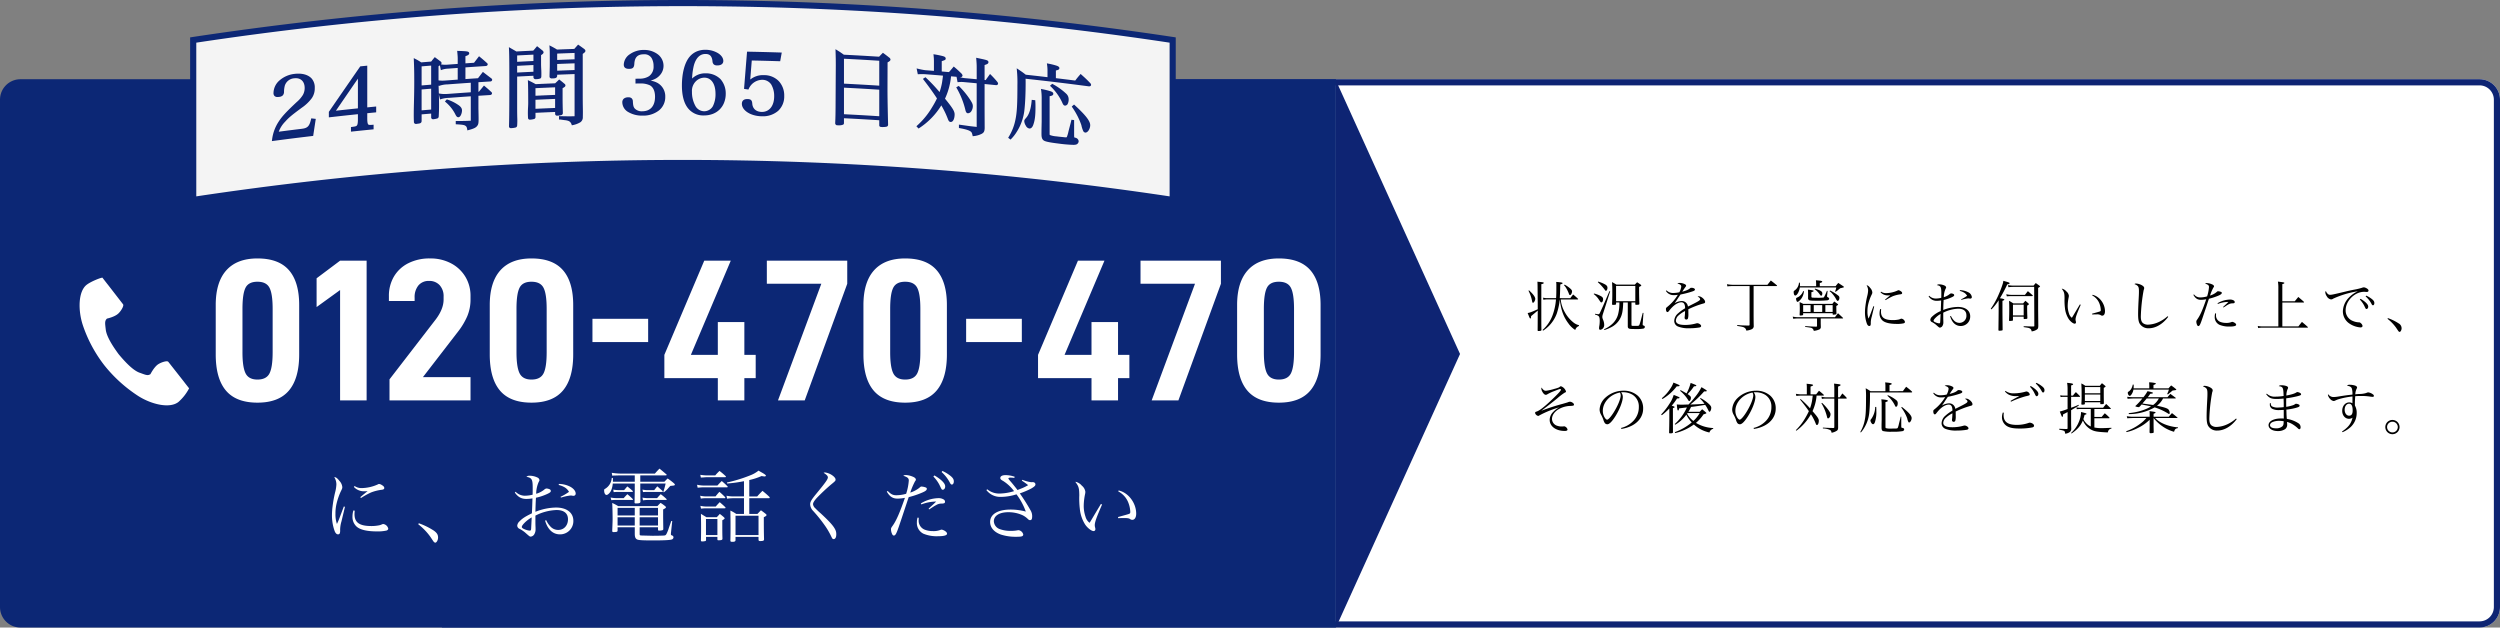 <svg xmlns="http://www.w3.org/2000/svg" width="1222" height="306.729" viewBox="0 0 1222 306.729">
  <rect x="0" y="0" width="1222" height="306.729" fill="#808080" stroke="none"/>
  <g id="グループ_3110" data-name="グループ 3110" transform="translate(-28 -1672.424)">
    <path id="パス_3946" data-name="パス 3946" d="M0,0H996a10,10,0,0,1,10,10V258a10,10,0,0,1-10,10H0Z" transform="translate(244 1711.152)" fill="#fff"/>
    <path id="パス_3946_-_アウトライン" data-name="パス 3946 - アウトライン" d="M3,3V265H996a7.008,7.008,0,0,0,7-7V10a7.008,7.008,0,0,0-7-7H3M0,0H996a10,10,0,0,1,10,10V258a10,10,0,0,1-10,10H0Z" transform="translate(244 1711.152)" fill="#0e2473"/>
    <path id="パス_3814" data-name="パス 3814" d="M189.085,0,51.648,51.648,0,189.085Z" transform="translate(814.704 1845.448) rotate(135)" fill="#0e2473"/>
    <path id="パス_3947" data-name="パス 3947" d="M10,0H653V268H10A10,10,0,0,1,0,258V10A10,10,0,0,1,10,0Z" transform="translate(28 1711.152)" fill="#0c2775"/>
    <path id="パス_3948" data-name="パス 3948" d="M-206.577-13.986c.108-1.944.108-1.944.243-6.7.864-.243,1.134-.405,1.134-.621,0-.3-.486-.405-3.132-.621a16.758,16.758,0,0,1,.081,2.16c0,2.97-.027,4.455-.135,5.778h-4.428a8.69,8.69,0,0,1-1.944-.243l.162,1.053a7.833,7.833,0,0,1,1.782-.189h4.374a28.329,28.329,0,0,1-1.809,8.127A17.937,17.937,0,0,1-215,1.566l.27.324a16.886,16.886,0,0,0,2.808-2.268,16.933,16.933,0,0,0,3.861-6.048,32.253,32.253,0,0,0,1.485-6.939c.594,5.157,1.809,8.532,4.212,11.718a11.762,11.762,0,0,0,3.348,3.213,2.85,2.85,0,0,1,1.809-1.944l.027-.4a6.569,6.569,0,0,1-2.808-1.4,16.533,16.533,0,0,1-4.131-4.941,15.435,15.435,0,0,1-2-6.237h8.289a.209.209,0,0,0,.216-.189.34.34,0,0,0-.108-.189c-.945-.891-1.269-1.161-2.322-2.052-.621.756-.81,1-1.4,1.809ZM-217.35-8.559c-3,1.35-3.861,1.674-4.941,1.836.27.648.378.918.567,1.4a6.359,6.359,0,0,0,.4.918c.108.243.216.351.351.351.216,0,.324-.243.351-.7v-.432l3.267-2.727c-.027,7.506-.027,7.506-.054,9.639.027.243.135.351.378.351a6.335,6.335,0,0,0,1.215-.135c.162-.054.216-.162.27-.378C-215.6-.54-215.6-1.62-215.6-4.563V-20.817c.837-.162,1.188-.351,1.188-.621s-.243-.324-3.105-.594c.054.81.054.81.081,1.917,0,.783.081,8.235.081,8.289Zm-4.536-9.072a18.716,18.716,0,0,1,1.728,4.86c.162.891.216,1.026.486,1.026a.7.7,0,0,0,.54-.378,2.924,2.924,0,0,0,.567-1.458c0-.972-.918-2.268-3.024-4.212Zm17.361-2.7a8.154,8.154,0,0,1,1.269,1.755,16.925,16.925,0,0,1,1,2.079c.3.837.4,1,.7,1,.459,0,.972-.972.972-1.836,0-.405-.243-.783-.783-1.269a14.681,14.681,0,0,0-2.835-2Zm31.185,8.451V-.324c0,.621.108.864.432,1.107.378.27.972.324,3.591.324a18.278,18.278,0,0,0,3.591-.216A.876.876,0,0,0-165,.081a.635.635,0,0,0-.378-.594c-.621-.216-.675-.243-.675-.594v-.351l.378-5.319-.351-.027-.918,3.537c-.3,1.107-.432,1.512-.675,2.214-.216.54-.4.621-1.62.621h-.7c-1.593,0-1.593,0-1.593-.675V-11.88h1.863v.81c.027.3.108.324.648.324,1.053,0,1.35-.108,1.35-.486-.081-1.809-.135-4.617-.135-6.183v-2.052c.945-.459,1.053-.54,1.053-.756,0-.135-.081-.216-.3-.378-.729-.513-.945-.675-1.728-1.161l-1.134,1.161H-178.9c-.891-.567-1.188-.729-2.133-1.242.108,1.755.135,3.24.135,5.346,0,2.133-.027,3.051-.135,5.427,0,.3.108.351.648.351,1.107,0,1.323-.081,1.323-.54v-.621h1.62v.351a21.842,21.842,0,0,1-.594,5.265,9.759,9.759,0,0,1-3.186,5.13,14.863,14.863,0,0,1-3.7,2.349l.108.378A19.048,19.048,0,0,0-181.548.27,10.132,10.132,0,0,0-177.2-3.807c1.107-1.971,1.485-3.915,1.62-8.073Zm-5.724-8.1h9.4V-12.5h-9.4Zm-8.91-1.809a23.463,23.463,0,0,1,3.456,3.807c.189.3.324.405.486.405.4,0,.756-.7.756-1.485,0-.7-.351-1.188-1.215-1.674a15.93,15.93,0,0,0-3.348-1.35Zm-2.025,5.8a10.79,10.79,0,0,1,2.16,2.16c1.3,1.917,1.3,1.917,1.566,1.917.486,0,.864-.675.864-1.539,0-.675-.27-1.053-1.053-1.512a13.343,13.343,0,0,0-3.375-1.3Zm.621,10.017a4.248,4.248,0,0,1,1.728.729c.4.351.594,1.053.594,2.241a16.743,16.743,0,0,1-.135,2.214A8.3,8.3,0,0,0-187.38.729c0,.459.216.756.567.756a2.18,2.18,0,0,0,1.35-.729,2.453,2.453,0,0,0,.594-1.782,6.445,6.445,0,0,0-.567-2.457,3.707,3.707,0,0,1-.351-1.269,5.161,5.161,0,0,1,.3-1.512l3.537-11.043-.351-.108-3.105,7.209c-.648,1.431-.648,1.431-1.458,3.186-.351.756-.486.891-.837.891a8.947,8.947,0,0,1-1.62-.243ZM-154.71-17.55a4.362,4.362,0,0,0,4.023,2.079,10.238,10.238,0,0,0,1.809-.162,21.746,21.746,0,0,1-5.022,5.8c-.756.621-.783.648-.783,1.215,0,.864.3,1.431.729,1.431.27,0,.486-.162,1-.864,1.944-2.484,4.077-3.915,5.859-3.915a1.536,1.536,0,0,1,1.377.81,4.545,4.545,0,0,1,.378,2.133,19.505,19.505,0,0,0-3.348,2.4,5.134,5.134,0,0,0-1.944,3.7,2.958,2.958,0,0,0,2,2.862,13.96,13.96,0,0,0,5.481.783,30.013,30.013,0,0,0,4.833-.378c.54-.108.837-.378.837-.729,0-.594-1.053-1.35-1.89-1.35a1.994,1.994,0,0,0-.513.081,19.523,19.523,0,0,1-5.427.756c-3.024,0-4.509-.7-4.509-2.16A3.613,3.613,0,0,1-148.5-5.562a13.722,13.722,0,0,1,3.159-2.133,25.788,25.788,0,0,1-.189,2.889,2.943,2.943,0,0,0-.027.459.81.81,0,0,0,.864.81.857.857,0,0,0,.756-.513,7.489,7.489,0,0,0,.216-2.322c0-1.161,0-1.323-.027-2.187a43.842,43.842,0,0,1,7.236-2.781c.756-.162.972-.351.972-.837,0-1.08-1.863-2.727-3.051-2.727a1.314,1.314,0,0,0-.621.162c.783.324,1.242.81,1.242,1.269,0,.486-.648.918-3.321,2.268-2.187,1.107-2.187,1.107-2.646,1.323a2.994,2.994,0,0,0-3.024-2.7,7.307,7.307,0,0,0-3.483,1.08c.513-.729.729-1.026,1.458-2.16.621-.945.945-1.431,1.431-2.106a43.3,43.3,0,0,0,5.886-1.539c.81-.27,1.161-.54,1.161-.864,0-.513-.756-.891-1.809-.891a.757.757,0,0,0-.513.189c-.891.756-1.62,1.08-3.888,1.728.189-.27.189-.27.675-1.053.216-.3.54-.783.783-1.107.324-.405.432-.594.432-.783,0-.324-.3-.621-.972-.891a5.711,5.711,0,0,0-2.106-.459,2.142,2.142,0,0,0-1.215.3c1.4.351,1.917.783,1.917,1.512a7.291,7.291,0,0,1-.945,2.754,14.311,14.311,0,0,1-2.889.351,4.443,4.443,0,0,1-3.375-1.269Zm42.876-2.349h11.07c.324,0,.4-.027.4-.162q0-.081-.162-.243c-1.242-1.053-1.647-1.35-2.889-2.322-.7.891-.7.891-1.674,2.106h-16.578a16.19,16.19,0,0,1-3.186-.3l.189,1.08a24.136,24.136,0,0,1,3-.162h7.857V-1.053c0,.351-.108.432-.459.459-2.835-.054-3.456-.081-5.589-.27v.432c2.754.486,3,.54,3.51.864a1.843,1.843,0,0,1,.918,1.431,7.274,7.274,0,0,0,2.565-.621,1.7,1.7,0,0,0,1.08-1.863c-.054-2.943-.054-4.428-.054-7.965Zm22.653.054c0-.243.027-.378.027-.513,0-.351-.027-.594-.081-1.188h-.432A4.944,4.944,0,0,1-91.5-17.982c-.648.486-.756.621-.756.945a4.3,4.3,0,0,0,.162,1.161c.135.378.351.594.621.594.864,0,1.917-1.89,2.241-3.942h17.82a9.5,9.5,0,0,1-.405,1.458c-.054.108-.108.324-.189.567l.243.108a13.38,13.38,0,0,0,1.539-1.161c.162-.135.432-.351.756-.594a15,15,0,0,0,1.62-.4c.081-.054.162-.135.162-.189,0-.108-.108-.216-.351-.405-1.026-.675-1.026-.675-2.43-1.593-.675.81-.675.81-1.3,1.593h-7.722v-1.512c1.053-.351,1.188-.432,1.188-.7,0-.351-.648-.486-3.078-.675.081,1,.108,1.3.108,1.647v1.242Zm8.343,15.8V-.432c0,.3-.108.378-.54.378-1.728-.054-1.728-.054-5.265-.27V.054c2.97.405,2.97.405,3.4.675A1.853,1.853,0,0,1-82.431,2a8.577,8.577,0,0,0,2.538-.621,1.316,1.316,0,0,0,.918-1.35C-79-.324-79-.594-79-.783c-.027-.54-.027-.891-.027-1V-4.05h10.665c.135,0,.27-.081.27-.162s-.054-.135-.162-.243c-1-.945-1.323-1.242-2.322-2.16-.675.864-.891,1.107-1.485,1.944H-90.207a12.809,12.809,0,0,1-2.511-.3l.27,1.08a12.445,12.445,0,0,1,2.079-.162Zm-4.374-10.017a1.052,1.052,0,0,0,.7,1.134,9.318,9.318,0,0,0,1.782.162,55.074,55.074,0,0,0,6.885-.162c.567-.108.945-.4.945-.756,0-.3-.243-.567-.7-.783-.3-.162-.324-.216-.324-.486a3.347,3.347,0,0,1,.054-.567l.189-2.025L-76-17.577a24.586,24.586,0,0,1-1.161,2.592c-.243.513-.351.621-.567.7a22.835,22.835,0,0,1-2.781.108c-.054,0-2.079-.027-2.187-.054a1.276,1.276,0,0,1-.648-.081c-.216-.108-.243-.189-.243-.432V-16.9c.891-.3,1.107-.4,1.107-.594,0-.243-.4-.351-2.808-.675.054.918.081,1.35.081,1.863Zm10.5-3.321a5.746,5.746,0,0,1,1.107.945,16.394,16.394,0,0,1,1.674,2.187c.783,1.431.918,1.593,1.161,1.593.459,0,.864-.675.864-1.4a1.272,1.272,0,0,0-.594-1.215,19.92,19.92,0,0,0-3.969-2.457ZM-87.615-11.2a17.185,17.185,0,0,0-1.728-.864c.054,1.782.081,1.971.081,3,0,.972-.027,1.7-.081,3.159v.081c0,.243.108.324.4.324a5.02,5.02,0,0,0,1.053-.135c.216-.081.27-.162.27-.378v-.621H-73.2v.378c0,.243.081.351.324.351,1.431-.108,1.512-.135,1.539-.54-.054-1.377-.054-1.539-.081-3.726.864-.513.864-.513.891-.648-.027-.162-.081-.243-.3-.378-.675-.513-.891-.675-1.62-1.161-.378.513-.513.675-.891,1.161Zm3.618.621v3.321h-3.618v-3.321Zm1.566,0H-78.3v3.321h-4.131Zm5.67,0H-73.2v3.321h-3.564Zm-10.854-6.858a5.016,5.016,0,0,1-1.377,2.106,4.091,4.091,0,0,1-1.35.945c-.513.216-.756.459-.756.729a4.844,4.844,0,0,0,.27,1.08c.135.27.3.4.459.4.351,0,1.134-.648,1.755-1.458a7.084,7.084,0,0,0,1.377-3.753Zm5.643-.945a10.994,10.994,0,0,1,2.4,2.484c.378.54.567.729.783.729.27,0,.54-.513.54-1.08,0-1-.648-1.431-3.591-2.43Zm28.7,8.316L-54.7-6.291A21.4,21.4,0,0,1-55.674-4a10.231,10.231,0,0,1-.513-3.564,14.809,14.809,0,0,1,.351-3.348A22.965,22.965,0,0,1-54.378-15.2c.54-1.08.567-1.188.567-1.62a3.644,3.644,0,0,0-1-2.133c-.729-.945-1.215-1.3-1.809-1.323a4.8,4.8,0,0,1,.756,2.538,12.639,12.639,0,0,1-.378,2.511,41.313,41.313,0,0,0-.945,5.1A24.329,24.329,0,0,0-57.4-7.236a16,16,0,0,0,.945,5.751c.3.729.7,1.107,1.161,1.107a.664.664,0,0,0,.648-.459A3.943,3.943,0,0,0-54.567-2a10.618,10.618,0,0,1,.459-2.862c.756-3.132,1.161-4.833,1.215-5.076Zm3.483-6.777a4.758,4.758,0,0,0,3.672,1.512c.243,0,.54-.027,1.107-.054-.432.324-1.35,1.08-2.565,2.106l.27.27a27.574,27.574,0,0,1,3.483-1.917,15.478,15.478,0,0,1,3.834-.945c.567-.108.756-.27.756-.621s-.27-.675-.837-1a2.054,2.054,0,0,0-.945-.378c-.189,0-.243.027-.594.216a14.337,14.337,0,0,1-5.427,1.215,4.226,4.226,0,0,1-2.511-.729Zm-.162,8.154a7.32,7.32,0,0,0-.324,2.133,4.485,4.485,0,0,0,1.458,3.51C-47.6-1.971-45.2-1.4-41.823-1.4a13.577,13.577,0,0,0,3.375-.3c.378-.135.594-.351.594-.675a2.078,2.078,0,0,0-1.7-1.593,1.333,1.333,0,0,0-.405.081,4.206,4.206,0,0,1-1.431.432,12.742,12.742,0,0,1-2.3.189c-4.185,0-5.886-1.215-5.886-4.185a10.5,10.5,0,0,1,.081-1.134ZM-26.3-14.9a4.488,4.488,0,0,0,4.023,2.214,12.635,12.635,0,0,0,2.106-.189c-.081,2.673-.081,2.673-.135,3.888-.027.513-.027.918-.054,1.3a13.408,13.408,0,0,0-4.293,2.781,2.337,2.337,0,0,0-.81,1.512,1.284,1.284,0,0,0,.891,1.134,11.146,11.146,0,0,1,1.809,1.215C-21.114.405-21.114.405-20.736.405a1.641,1.641,0,0,0,1.3-1,3.163,3.163,0,0,0,.351-1.593c0-.216,0-.513-.027-1.026-.027-.81-.027-.81-.027-3.672a17.444,17.444,0,0,1,7.317-1.944c2.592,0,4,1.134,4,3.213a3.413,3.413,0,0,1-3.375,3.7A3.612,3.612,0,0,1-13.77-2.943a8.024,8.024,0,0,1-1.62-2.349l-.4.135c.945,3.132,2.727,4.779,5.211,4.779a4.6,4.6,0,0,0,4.617-4.7c0-2.862-2.322-4.617-6.021-4.617a20,20,0,0,0-7.155,1.485c.027-1.62.081-2.808.108-3.537.054-.972.054-.972.081-1.35a18.774,18.774,0,0,0,3.942-1.323c.972-.459,1.215-.675,1.215-1.053a.688.688,0,0,0-.459-.594,3.289,3.289,0,0,0-1.026-.243,1.282,1.282,0,0,0-.648.27,7.737,7.737,0,0,1-2.943,1.566,10.245,10.245,0,0,1,.837-4.023c.3-.54.3-.54.3-.7a1.106,1.106,0,0,0-.594-.864,6.309,6.309,0,0,0-2.781-.675,1.518,1.518,0,0,0-1.161.378c1.863.324,2.187.891,2.187,3.726,0,.486,0,1.7-.027,2.484a11.844,11.844,0,0,1-2.7.351,4.513,4.513,0,0,1-3.213-1.377Zm5.859,8.64c0,.162-.054,1.485-.189,3.915-.027.486-.162.675-.486.675a5.647,5.647,0,0,1-1.674-.432c-.729-.27-1.08-.567-1.08-.837q0-.446.81-1.3A11.308,11.308,0,0,1-20.439-6.264Zm9.4-11.259a7.511,7.511,0,0,1,1.863.7,4.07,4.07,0,0,1,1.7,1.674,19.08,19.08,0,0,1-2.943,1.728l.162.27a17.437,17.437,0,0,1,3.321-.729,3.568,3.568,0,0,1,.567.054,1.576,1.576,0,0,0,.4.054.744.744,0,0,0,.81-.783,3.075,3.075,0,0,0-1.89-2.376,8.951,8.951,0,0,0-3.969-.972ZM4.428-8.505a24.846,24.846,0,0,0,3.51-4.455V-7.8c0,1.134-.054,5.643-.108,9.477a.382.382,0,0,0,.405.243A5.146,5.146,0,0,0,9.72,1.755c.108-.054.162-.162.162-.351C9.855-1.4,9.8-6.507,9.8-7.965v-4.7c.756-.3.918-.4.918-.594,0-.27-.729-.513-2.16-.675a68.345,68.345,0,0,0,3.591-6.777c.783-.108,1.134-.27,1.134-.54,0-.3-.3-.432-1.728-.837-.3-.081-.756-.216-1.323-.378a6.862,6.862,0,0,1-.3,1.485,48.521,48.521,0,0,1-2,5.238A37.3,37.3,0,0,1,4.077-8.8Zm10.854-11.61a15.233,15.233,0,0,1-2.781-.243l.216,1.026a17.891,17.891,0,0,1,2.565-.162H25.3L25.38-.54c0,.324,0,.324-.378.378h-.864c-.486,0-.864,0-2.646-.081-.27,0-.756,0-1.323-.027V.162c2.322.351,2.511.378,2.943.621.567.27.783.621.972,1.485a5.773,5.773,0,0,0,2.646-1c.432-.351.567-.7.594-1.674l-.081-8.1v-10.5c.756-.459.945-.594.945-.756a.317.317,0,0,0-.135-.162c-.054-.054-.135-.108-.216-.189-.7-.513-.972-.7-1.755-1.269-.459.54-.621.7-1.08,1.269Zm-3.348,5.238c1.053-.081,1.539-.108,2.7-.108h9.639c.243,0,.378-.081.378-.189a.591.591,0,0,0-.162-.27c-.972-.864-1.269-1.134-2.268-1.971L20.79-15.606H14.742a11.808,11.808,0,0,1-3.078-.3Zm3,9.936h5.238v.891c.027.216.135.27.351.27h.054c.189-.027.4-.027.621-.054.621,0,.783-.108.783-.513C21.9-6.588,21.87-8.073,21.87-9.18v-1.134c.189-.135.324-.243.4-.3a2.385,2.385,0,0,1,.3-.216.56.56,0,0,0,.189-.216.532.532,0,0,0-.108-.216c-.054-.027-.081-.081-.135-.135-.621-.567-.81-.729-1.485-1.3A16.583,16.583,0,0,0,19.9-11.421H15.12a20.741,20.741,0,0,0-2.106-1.269c.081,1.431.108,2,.108,3.672,0,2.484-.027,3.726-.108,5.778,0,.378.054.405.459.405a7.232,7.232,0,0,0,1.215-.135c.189-.054.243-.135.243-.351Zm0-5.859h5.238v5.238H14.931Zm32.724-.135c-.351.594-.351.594-.783,1.3-1.4,2.349-1.4,2.349-2.268,3.807-.594,1-.594,1-.891,1.431a3.92,3.92,0,0,1-1.4-2.106,11.564,11.564,0,0,1-.621-3.915,21.114,21.114,0,0,1,.486-4.023,4.6,4.6,0,0,0,.081-.7A3.256,3.256,0,0,0,41.04-17.28,4.007,4.007,0,0,0,39.015-18.6h-.243c1.161,1.512,1.35,2.133,1.377,4.644a30.561,30.561,0,0,0,.189,4.752,12.376,12.376,0,0,0,1.836,5.4c.837,1.242,2.214,2.3,2.97,2.3a.638.638,0,0,0,.594-.675,2.363,2.363,0,0,0-.054-.432,3.237,3.237,0,0,1-.162-.918c0-1.08.567-2.673,2.538-7.209Zm6.021-4.374a7.462,7.462,0,0,1,3.348,3.537,9.806,9.806,0,0,1,.837,3.537c0,.513-.081.621-.621.81C57-7.344,55.782-6.993,53.6-6.4l.081.405c.918-.054,1.431-.054,2.052-.054a3.6,3.6,0,0,1,2.025.324,1.3,1.3,0,0,0,.81.3c.81,0,1.35-.837,1.35-2.133,0-3.726-2.7-7.317-6.1-8.073ZM90.5-5.157a16.7,16.7,0,0,1-3.429,2.4,14.023,14.023,0,0,1-6.156,1.728,3.972,3.972,0,0,1-2.4-.729c-.756-.621-1.08-1.593-1.08-3.24a83.347,83.347,0,0,1,1.4-12.96,2.821,2.821,0,0,0,.243-.972c0-.567-.54-1.107-1.566-1.593a6.709,6.709,0,0,0-2.43-.621,1.09,1.09,0,0,0-.756.27c1.917.81,2.187,1.269,2.187,3.591,0,.972-.027,1.728-.189,4.644-.135,2.457-.216,5.022-.216,6.507,0,2.295.216,3.618.756,4.563a4.9,4.9,0,0,0,4.482,2.3c3.348,0,6.885-2.079,9.477-5.589Zm12.609-10.449c1,1.728,2.052,2.43,3.7,2.43a13.857,13.857,0,0,0,2.592-.27c-1.836,5.346-2.889,7.7-4.239,9.666-.567.81-.594.891-.594,1.323a4.039,4.039,0,0,0,.378,1.566c.162.378.351.54.621.54.567,0,.918-.675,2-3.888,1.485-4.4,1.485-4.4,2.025-6.021.81-2.511.81-2.511,1.134-3.429a32.251,32.251,0,0,0,4.725-1.566c1.134-.513,1.566-.864,1.566-1.323,0-.216-.135-.378-.432-.486a5.019,5.019,0,0,0-1.431-.3c-.216,0-.324.054-.756.459a9.138,9.138,0,0,1-3.132,1.647,22.413,22.413,0,0,1,1.62-3.861c.324-.459.324-.459.324-.648,0-.4-.4-.783-1.215-1.08a6.848,6.848,0,0,0-2.322-.513,1.426,1.426,0,0,0-.837.243c1.512.513,1.917.864,1.917,1.7a19.451,19.451,0,0,1-.918,4.563,12.581,12.581,0,0,1-3.429.513,3.7,3.7,0,0,1-2.97-1.485ZM115.1-11.151a14.069,14.069,0,0,1,5.157-1c-.837.837-1.08,1.053-1.323,1.269-.972.891-.972.891-1.3,1.215l.162.243c.432-.243.432-.243.945-.567a12.649,12.649,0,0,1,1.485-.918,3.9,3.9,0,0,1,2.079-.54c.783-.027,1.026-.189,1.026-.621a.9.9,0,0,0-.432-.756,3.292,3.292,0,0,0-1.7-.486,12.425,12.425,0,0,0-6.264,1.809Zm-1.3,4.563a5.511,5.511,0,0,0-.243,1.7,4.113,4.113,0,0,0,2.295,3.915,12.03,12.03,0,0,0,5,.864c2.133,0,3.186-.3,3.186-.891a1.066,1.066,0,0,0-.486-.756,3.088,3.088,0,0,0-1.377-.648,1.212,1.212,0,0,0-.459.108,6.463,6.463,0,0,1-2.592.405,7.676,7.676,0,0,1-2.889-.513,3.336,3.336,0,0,1-2.052-3.267c0-.108,0-.432.027-.837Zm32.8-5.886v-8.37c.756-.216,1-.351,1-.567s-.27-.3-1.728-.486c-.3-.027-.783-.108-1.431-.189a17.653,17.653,0,0,1,.216,3.294v18.6h-7.614a10.285,10.285,0,0,1-2.457-.216l.216,1.053a10.181,10.181,0,0,1,2.241-.216h21.843c.108,0,.216-.081.216-.162A.323.323,0,0,0,159,.054c-1.188-1.08-1.566-1.4-2.808-2.43-.729.891-.972,1.188-1.728,2.187H146.61V-11.853h10.341c.135,0,.27-.081.27-.162a.323.323,0,0,0-.108-.216c-1.134-1.026-1.512-1.323-2.7-2.349l-1.728,2.106Zm21.3-5.022a1.171,1.171,0,0,0-.3.729,3.856,3.856,0,0,0,.7,1.809,2.98,2.98,0,0,0,2.079,1.593,1.779,1.779,0,0,0,1.08-.378,45.653,45.653,0,0,1,12.069-3.618,14,14,0,0,0-4.4,3.105A10,10,0,0,0,176.2-7.668a7.171,7.171,0,0,0,3.132,6.048A11.151,11.151,0,0,0,184.842.324c.567,0,.972-.324.972-.756a2.211,2.211,0,0,0-.81-1.3,1.345,1.345,0,0,0-1.134-.432,8.159,8.159,0,0,1-2.727-.648,5.479,5.479,0,0,1-3.591-5.265c0-4.617,4.455-9.018,9.072-9.018a3.693,3.693,0,0,1,.756.054,3.823,3.823,0,0,0,.513.027c.513,0,.837-.27.837-.675,0-.351-.243-.7-.783-1.026a3.606,3.606,0,0,0-1.458-.567,3.4,3.4,0,0,0-.945.216,29.573,29.573,0,0,1-3.645.891c-1.863.351-3.4.7-4.374.945-6.075,1.458-6.75,1.593-7.506,1.593a1.53,1.53,0,0,1-1.215-.459A2.939,2.939,0,0,1,167.913-17.5Zm16.578,4.185a12.952,12.952,0,0,1,2.079,2.862c.837,1.755.837,1.755,1.188,1.755.459,0,.837-.486.837-1.134s-.378-1.269-1.35-2.16a13.769,13.769,0,0,0-2.4-1.674Zm2.835-1.539a12.887,12.887,0,0,1,2.97,3.834c.216.378.378.513.621.513.4,0,.675-.459.675-1.107,0-.729-.351-1.3-1.377-2.079a13.131,13.131,0,0,0-2.592-1.539ZM198.018-3.888A21.064,21.064,0,0,1,202.176.405c1.188,1.782,1.188,1.782,1.377,1.944a.886.886,0,0,0,.378.162c.459,0,.972-.918.972-1.782a2.729,2.729,0,0,0-1.431-2.376,24.459,24.459,0,0,0-5.265-2.592ZM-215.433,29.7a.982.982,0,0,0-.162.513,3.418,3.418,0,0,0,.513,1.566c.513.945,1.134,1.485,1.674,1.485a1.57,1.57,0,0,0,.81-.3,21.773,21.773,0,0,1,3.267-1.512c2.376-.945,2.646-1.026,2.943-1.026a.348.348,0,0,1,.378.351c0,.432-1.323,1.917-4.32,4.752-3.726,3.591-6.183,5.481-7.587,5.913-.54.162-.729.324-.729.7a1.954,1.954,0,0,0,1.512,1.431c.162,0,.3-.054.675-.3a49.185,49.185,0,0,1,9.666-3.915,11.236,11.236,0,0,0-3.051,2.322,5.544,5.544,0,0,0-1.674,3.834c0,3.132,3.051,5.4,7.344,5.4.945,0,1.377-.216,1.377-.729a2.147,2.147,0,0,0-1.593-1.539c-.054,0-.216.027-.432.054a2.94,2.94,0,0,1-.513.027,6.108,6.108,0,0,1-2.376-.3,3.554,3.554,0,0,1-2.673-3.375c0-1.89,1.377-3.78,3.672-4.995a12.358,12.358,0,0,1,4.806-1.35,9.762,9.762,0,0,0,1.728-.135.536.536,0,0,0,.54-.513c0-.3-.108-.486-.459-.783a2.691,2.691,0,0,0-1.4-.648,2.848,2.848,0,0,0-1.107.27c-.621.216-1.4.432-2.511.756a108.78,108.78,0,0,0-10.5,3.4c2.754-2.052,5.778-4.4,7.83-6.1a32.513,32.513,0,0,1,3.564-2.727c.594-.243.675-.324.675-.621a3.905,3.905,0,0,0-2.457-2.538.841.841,0,0,0-.486.189,2.065,2.065,0,0,1-.54.4,14.913,14.913,0,0,1-2.106.675,25.056,25.056,0,0,1-4.158.945,1.642,1.642,0,0,1-1.107-.324A3.389,3.389,0,0,1-215.433,29.7Zm38.961,20.223a16.109,16.109,0,0,0,5.265-1.674c3.4-1.809,5.373-4.806,5.373-8.181a8.243,8.243,0,0,0-2.592-6.345,10.259,10.259,0,0,0-6.966-2.484,13.092,13.092,0,0,0-9.288,3.78,8.438,8.438,0,0,0-2.43,5.346,5.185,5.185,0,0,0,.621,2.457,16.806,16.806,0,0,1,1.188,2.538,5.3,5.3,0,0,0,.756,1.728,1.567,1.567,0,0,0,1.188.567c1,0,2.322-1.323,4.023-4.023,2.052-3.294,3.564-7.236,3.564-9.342a3.523,3.523,0,0,0-.837-2.241,6.215,6.215,0,0,1,.945-.054,8.913,8.913,0,0,1,4.671,1.242A6.7,6.7,0,0,1-167.94,39.2a9.6,9.6,0,0,1-2.4,6.507,12.279,12.279,0,0,1-6.318,3.753Zm-.7-17.766a3.014,3.014,0,0,1,.378,1.35c0,1.674-1.431,5.157-3.429,8.343-1.323,2.106-2.619,3.564-3.213,3.564-.3,0-.648-.3-1.026-.783a6.318,6.318,0,0,1-1.08-3.564C-185.544,36.9-181.872,32.99-177.174,32.153Zm33.453,9.4a18.3,18.3,0,0,0,1.3-2.376c2.187-.243,4.077-.54,6.912-1.026a16.574,16.574,0,0,1,1.458,2.511c.378.756.432.864.648.864.4,0,.864-1,.864-1.917,0-.648-.324-1.134-1.377-2.079a19.037,19.037,0,0,0-3.861-2.7l-.27.27a13.477,13.477,0,0,1,2.187,2.538c-3,.216-4.347.3-6.264.324-.405.027-.405.027-.648.027a46.917,46.917,0,0,0,6.75-6.4h.432c.648,0,.864-.081.864-.27,0-.243-.378-.486-2.592-1.809a24.462,24.462,0,0,1-3.267,4.968,32.706,32.706,0,0,1-3.078,3.51c-.756.027-1.377.027-1.755.054-.864.027-1.458.027-1.728.027-.783,0-1.269-.027-2.241-.108.243,2.538.324,2.943.648,2.943.216,0,.351-.3.513-1.026l3.78-.459a24,24,0,0,1-5.94,8.127l.243.324a18.032,18.032,0,0,0,5.427-4.914,14.277,14.277,0,0,0,2.646,3.78,27.327,27.327,0,0,1-8.289,4.779l.216.432a24.939,24.939,0,0,0,9.1-4.185,16.327,16.327,0,0,0,7.614,3.915,2.54,2.54,0,0,1,1.836-1.809v-.378a17.77,17.77,0,0,1-8.424-2.511,19.729,19.729,0,0,0,3.7-4.185,8.01,8.01,0,0,0,1.215-.4.268.268,0,0,0,.162-.216c0-.081-.054-.189-.243-.351-.756-.675-1-.864-1.809-1.512-.54.54-.7.7-1.188,1.242Zm5.535.621a15.627,15.627,0,0,1-3.1,3.861,11.636,11.636,0,0,1-3.051-3.564c.081-.135.108-.162.189-.3Zm-14.85,2.646c0,2.052-.054,4.563-.108,6.939.027.27.108.324.513.324a2.438,2.438,0,0,0,1.269-.216.658.658,0,0,0,.108-.351l-.027-4.536V39.74c.567-.135.837-.3.837-.486s-.459-.4-1.431-.675a31.547,31.547,0,0,0,2.619-3.537c.837,0,1.215-.108,1.215-.351s-.135-.324-2.862-1.4a15.02,15.02,0,0,1-2.16,4.482,31.017,31.017,0,0,1-3.969,5.076l.324.378a27.343,27.343,0,0,0,3.672-3.321Zm5.238-13.527a17.915,17.915,0,0,1,4.077,4.7c.162.243.243.324.378.324.459,0,.864-.783.864-1.62,0-.567-.3-.918-1.62-1.809a22.889,22.889,0,0,0,3.1-3.78c.891-.027,1.161-.135,1.161-.351,0-.243-.378-.4-2.781-1.323a21.261,21.261,0,0,1-2,5.13c-.918-.54-1.485-.864-2.889-1.593Zm-8.559,4a24.181,24.181,0,0,0,6.939-6.183c1.107,0,1.4-.081,1.4-.351,0-.243-.3-.4-3-1.485a12.275,12.275,0,0,1-1.485,2.889,20.2,20.2,0,0,1-4.212,4.752Zm44.685,14.634a16.109,16.109,0,0,0,5.265-1.674c3.4-1.809,5.373-4.806,5.373-8.181a8.243,8.243,0,0,0-2.592-6.345,10.259,10.259,0,0,0-6.966-2.484,13.092,13.092,0,0,0-9.288,3.78,8.438,8.438,0,0,0-2.43,5.346,5.185,5.185,0,0,0,.621,2.457,16.807,16.807,0,0,1,1.188,2.538,5.3,5.3,0,0,0,.756,1.728,1.567,1.567,0,0,0,1.188.567c1,0,2.322-1.323,4.023-4.023,2.052-3.294,3.564-7.236,3.564-9.342a3.523,3.523,0,0,0-.837-2.241,6.215,6.215,0,0,1,.945-.054,8.913,8.913,0,0,1,4.671,1.242A6.7,6.7,0,0,1-103.14,39.2a9.6,9.6,0,0,1-2.4,6.507,12.279,12.279,0,0,1-6.318,3.753Zm-.7-17.766A3.014,3.014,0,0,1-112,33.5c0,1.674-1.431,5.157-3.429,8.343-1.323,2.106-2.619,3.564-3.213,3.564-.3,0-.648-.3-1.026-.783a6.318,6.318,0,0,1-1.08-3.564C-120.744,36.9-117.072,32.99-112.374,32.153Zm34.587,1.485c.162,0,.3-.108.3-.216a1.072,1.072,0,0,0-.189-.324c-.918-.81-1.215-1.08-2.214-1.836-.567.729-.756.972-1.4,1.755h-2.727v-3.78c1.242-.513,1.242-.513,1.242-.7,0-.324-.486-.432-3.159-.7a15.076,15.076,0,0,1,.108,1.944v3.24h-3.078a19.154,19.154,0,0,1-2.268-.27l.216,1.053a16.942,16.942,0,0,1,2.079-.162h5.94c-.162,1.377-.3,2.241-.351,2.619a23.508,23.508,0,0,1-.972,3.591,46.794,46.794,0,0,0-4.59-4.536l-.3.216c1.7,2.079,2.97,3.726,4.32,5.7a35.121,35.121,0,0,1-1.7,3.24,27.3,27.3,0,0,1-4.671,6.048l.27.27a25.067,25.067,0,0,0,7.1-8.046,24.939,24.939,0,0,1,2.268,4.347c.27.729.4.918.675.918.513,0,.918-.972.918-2.133,0-.918-.675-1.917-3.078-4.644a23.02,23.02,0,0,0,2-7.587Zm5.4.837h-4.185a9.1,9.1,0,0,1-2.106-.324l.216,1.107a8.811,8.811,0,0,1,1.809-.162h4.266v13.8c0,.459-.108.567-.54.567-1.782-.027-1.809-.027-5.049-.189V49.7a8.491,8.491,0,0,1,3.456.729c.459.243.621.513.81,1.377a7.03,7.03,0,0,0,2.43-.918c.567-.351.729-.7.756-1.566l-.027-6.183V35.1h3.969a.247.247,0,0,0,.27-.216.785.785,0,0,0-.135-.27,23.886,23.886,0,0,0-2.025-2.025c-.54.81-.729,1.08-1.269,1.89h-.81V29.237c1.026-.4,1.215-.54,1.215-.783,0-.3-.351-.351-3.186-.675a26.72,26.72,0,0,1,.135,2.7ZM-78.7,37.364a23.776,23.776,0,0,1,2.754,6.7c.108.486.27.729.459.729.621,0,1.242-1,1.242-2.025,0-.486-.162-.837-.837-1.836a23.322,23.322,0,0,0-3.321-3.753Zm33.291-5.886v-2.97c.81-.243,1.107-.4,1.107-.594,0-.324-.783-.513-3.24-.729a12.405,12.405,0,0,1,.135,1.89v2.4H-54.7c-.972-.648-1.3-.837-2.349-1.431a39.842,39.842,0,0,1,.162,4.725c0,5.886-.135,8.505-.594,10.719A18.176,18.176,0,0,1-59.7,51.458l.3.189a13.48,13.48,0,0,0,1.62-2.214A17.44,17.44,0,0,0-55.3,42.008c.216-2.16.351-5.049.351-8.208,0-.4,0-.945-.027-1.7h20.25c.243,0,.4-.081.4-.216,0-.054-.054-.135-.162-.27a32.16,32.16,0,0,0-2.781-2.3c-.675.864-.891,1.161-1.593,2.16Zm-6.993,7.695A10.521,10.521,0,0,1-54.216,44.9c-.432.54-.513.648-.513.918A2.458,2.458,0,0,0-54.27,47c.27.432.513.621.837.621q.527,0,.891-.972a15.657,15.657,0,0,0,.7-5.508c0-.675,0-1.053-.054-1.971Zm3.159,6.21c-.054,2.322-.054,2.322-.054,2.781v1.35c.054.864.243,1.269.7,1.458a16.887,16.887,0,0,0,4.509.324,24.813,24.813,0,0,0,5.13-.3.956.956,0,0,0,.729-.864c0-.324-.3-.594-.729-.675-.513-.108-.513-.108-.567-.162-.108-.108-.108-.108-.135-.864V43.952h-.27c-.162.729-.459,1.863-.864,3.456a11.559,11.559,0,0,1-.513,1.836c-.162.378-.378.486-1.08.486-.486,0-1.053,0-1.674.027h-.945a6.569,6.569,0,0,1-2.16-.216c-.162-.081-.216-.27-.216-.648V36.824c.864-.243,1.161-.378,1.161-.621,0-.351-.567-.486-3.186-.756a18.041,18.041,0,0,1,.162,2.835Zm2.781-11.664A14.341,14.341,0,0,1-42.9,38.2c.378.81.459.918.7.918a.921.921,0,0,0,.513-.351,3.034,3.034,0,0,0,.3-1.512,1.775,1.775,0,0,0-.7-1.377,16.934,16.934,0,0,0-4.1-2.43Zm6.8,5.751a19.776,19.776,0,0,1,2.916,5.319,6.871,6.871,0,0,0,.567,1.728c.108.189.216.27.351.27.567,0,1.242-1.188,1.242-2.16,0-1.161-1.4-2.781-4.779-5.454Zm15.633-7.02a4.362,4.362,0,0,0,4.023,2.079,10.238,10.238,0,0,0,1.809-.162,21.746,21.746,0,0,1-5.022,5.805c-.756.621-.783.648-.783,1.215,0,.864.3,1.431.729,1.431.27,0,.486-.162,1-.864,1.944-2.484,4.077-3.915,5.859-3.915a1.536,1.536,0,0,1,1.377.81,4.545,4.545,0,0,1,.378,2.133,19.506,19.506,0,0,0-3.348,2.4,5.134,5.134,0,0,0-1.944,3.7,2.958,2.958,0,0,0,2,2.862,13.96,13.96,0,0,0,5.481.783,30.013,30.013,0,0,0,4.833-.378c.54-.108.837-.378.837-.729,0-.594-1.053-1.35-1.89-1.35a1.994,1.994,0,0,0-.513.081,19.523,19.523,0,0,1-5.427.756c-3.024,0-4.509-.7-4.509-2.16a3.613,3.613,0,0,1,1.323-2.511,13.722,13.722,0,0,1,3.159-2.133,25.79,25.79,0,0,1-.189,2.889,2.943,2.943,0,0,0-.027.459.81.81,0,0,0,.864.81.857.857,0,0,0,.756-.513,7.489,7.489,0,0,0,.216-2.322c0-1.161,0-1.323-.027-2.187A43.842,43.842,0,0,1-5.832,38.66c.756-.162.972-.351.972-.837,0-1.08-1.863-2.727-3.051-2.727a1.314,1.314,0,0,0-.621.162c.783.324,1.242.81,1.242,1.269,0,.486-.648.918-3.321,2.268C-12.8,39.9-12.8,39.9-13.257,40.118a2.994,2.994,0,0,0-3.024-2.7,7.307,7.307,0,0,0-3.483,1.08c.513-.729.729-1.026,1.458-2.16.621-.945.945-1.431,1.431-2.106a43.3,43.3,0,0,0,5.886-1.539c.81-.27,1.161-.54,1.161-.864,0-.513-.756-.891-1.809-.891a.757.757,0,0,0-.513.189c-.891.756-1.62,1.08-3.888,1.728.189-.27.189-.27.675-1.053.216-.3.54-.783.783-1.107.324-.405.432-.594.432-.783,0-.324-.3-.621-.972-.891a5.711,5.711,0,0,0-2.106-.459,2.142,2.142,0,0,0-1.215.3c1.4.351,1.917.783,1.917,1.512a7.292,7.292,0,0,1-.945,2.754,14.311,14.311,0,0,1-2.889.351,4.443,4.443,0,0,1-3.375-1.269Zm35.046-.837a6.291,6.291,0,0,0,1.89,1.566,7.371,7.371,0,0,0,3.078.729c.486,0,1.431-.027,2.025-.081l-.513.324-1.755.945c-.729.4-1.215.675-1.971,1.134l.189.405a44.848,44.848,0,0,1,7.209-2.673c1.809-.378,1.971-.486,1.971-.945a1.853,1.853,0,0,0-1.62-1.4,2.739,2.739,0,0,0-.486.108,21.055,21.055,0,0,1-5.616.81,6.332,6.332,0,0,1-4.131-1.188ZM9.99,41.9a7.344,7.344,0,0,0-.432,2.295A5.169,5.169,0,0,0,11.8,48.434c1.35.918,3.267,1.3,6.291,1.3a31,31,0,0,0,6.291-.54c.567-.135.864-.432.864-.837a1.289,1.289,0,0,0-.594-.945,2.947,2.947,0,0,0-1.485-.54,1.371,1.371,0,0,0-.459.081,17.357,17.357,0,0,1-5.967,1c-4.347,0-6.372-1.512-6.372-4.725,0-.324.027-.621.081-1.215ZM23.247,29.318A12.037,12.037,0,0,1,25.3,32.18c.864,1.755.864,1.755,1.215,1.755.459,0,.837-.486.837-1.134s-.378-1.269-1.35-2.16a13.77,13.77,0,0,0-2.4-1.674Zm2.835-1.566a13.829,13.829,0,0,1,2.97,3.861c.216.378.378.513.621.513.4,0,.675-.459.675-1.107,0-.756-.351-1.3-1.4-2.079A12.2,12.2,0,0,0,26.379,27.4ZM52.974,48.731A6.408,6.408,0,0,1,50.6,46.976a5.634,5.634,0,0,1-1.242-1.863,19.09,19.09,0,0,0,.567-2.025c.243-.081.432-.162.567-.189a1.386,1.386,0,0,0,.27-.108.343.343,0,0,0,.108-.189c0-.27-.081-.3-2.646-.945a13.272,13.272,0,0,1-1.215,5.157,14.079,14.079,0,0,1-3.645,5.049l.189.324c3-2.079,4.428-3.726,5.562-6.4a9.144,9.144,0,0,0,4.1,4.536c1.62.837,2.97,1.08,8.073,1.323.324-1.242.7-1.62,1.782-1.89v-.378c-3.564.162-3.834.162-4.806.162a17.3,17.3,0,0,1-3.537-.3V44.708h7.1c.189,0,.3-.054.3-.162a.469.469,0,0,0-.162-.3c-.891-.891-1.161-1.134-2.133-1.971-.675.756-.891,1-1.539,1.809H54.729V40.2h7.749c.216,0,.3-.054.3-.162a.645.645,0,0,0-.189-.3c-.891-.891-1.161-1.134-2.106-2.025-.648.81-.864,1.053-1.485,1.863H48.087a8.575,8.575,0,0,1-2.106-.189l.135.918A12.609,12.609,0,0,1,48.06,40.2h4.914ZM43.362,33.638V28.67c.756-.216.972-.351.972-.594,0-.3-.837-.486-2.943-.675a17.491,17.491,0,0,1,.243,3.213v3.024H39.69a5.208,5.208,0,0,1-1.62-.189l.135.918a7.587,7.587,0,0,1,1.35-.108h2.079V40.2a34.965,34.965,0,0,1-3.807,1.242c1,2.538,1.026,2.592,1.242,2.592s.3-.324.378-1.215c.729-.351.729-.351,2.187-1.134V49.6c0,.243-.162.378-.486.378-2.727-.081-2.727-.081-3.591-.135v.432c.189.054.378.081.567.135l.594.108a7.677,7.677,0,0,1,1.107.324c.4.216.459.3.648,1.431a4.514,4.514,0,0,0,2.349-.918,2.121,2.121,0,0,0,.594-1.809v-.27c-.054-1.674-.054-1.674-.054-4.968v-3.51c.7-.432.7-.432,1.809-1.08A22.02,22.02,0,0,0,47.115,38.5l-.108-.378a35.359,35.359,0,0,1-3.645,1.458V34.259h4.1c.162,0,.27-.054.27-.162a.431.431,0,0,0-.081-.216c-.837-.864-1.107-1.107-1.944-1.944a12.245,12.245,0,0,0-1.431,1.7ZM50.085,36.9h7.533v.648c.027.216.108.3.351.3h.054a1.564,1.564,0,0,1,.432-.027c.7,0,.891-.108.918-.513-.054-2.781-.054-2.781-.054-7.452.7-.378.891-.54.891-.7,0-.108-.108-.216-.378-.432a15.108,15.108,0,0,0-1.4-1.134A11.114,11.114,0,0,0,57.4,28.859H50.3A10.009,10.009,0,0,0,48.357,27.7c.135,2.97.135,2.97.135,5.751a39.863,39.863,0,0,1-.135,4.239v.054c0,.243.135.324.513.324a2.452,2.452,0,0,0,1.107-.189c.081-.054.108-.135.108-.324Zm7.533-4.4H50.085V29.48h7.533Zm0,.621v3.159H50.085V33.125ZM94.23,35.042c.162,0,.3-.081.3-.189a.453.453,0,0,0-.189-.243c-1.107-.81-1.431-1.053-2.457-1.809-.621.675-.81.891-1.4,1.62H80.838a15.191,15.191,0,0,0,1.188-1.647c1.053-.108,1.35-.216,1.35-.432s-.756-.459-2.673-.864a16.694,16.694,0,0,1-2,2.943H73.656a19.2,19.2,0,0,1-2.889-.216l.216,1.026a7.319,7.319,0,0,1,1.08-.108c.621-.027.621-.027,1.593-.081h4.536a30.663,30.663,0,0,1-3.132,3.429c-.216.162-.3.27-.3.351,0,.162,1.053.459,1.62.459a.53.53,0,0,0,.459-.243,10.608,10.608,0,0,0,.972-1.053,5.406,5.406,0,0,1,.783.162c1.89.351,2.889.54,3.834.783A18.512,18.512,0,0,1,78.6,40.712,27.764,27.764,0,0,1,71.523,42.2l.054.486a25.424,25.424,0,0,0,12.609-3.294,29.139,29.139,0,0,1,6.426,2.916c.459.3.486.324.621.324.189,0,.324-.216.324-.513A2.619,2.619,0,0,0,90.8,40.28c-.7-.54-2.268-1.026-5.481-1.7a9.785,9.785,0,0,0,2.97-3.537Zm-7.992,0a9.116,9.116,0,0,1-2.781,3.186l-4.563-.621c-.189-.027-.189-.027-.675-.108,1.539-1.782,1.539-1.782,2.106-2.457Zm-4.482,8.937H73.494a16.5,16.5,0,0,1-2.916-.27l.243,1.026c.243-.027,1.134-.081,2.673-.135h6.642a14.979,14.979,0,0,1-2.808,2.646,24.375,24.375,0,0,1-7.047,3.807l.189.432a22.843,22.843,0,0,0,5.643-2.079,21.327,21.327,0,0,0,5.643-3.969v2.754c0,.243,0,.837-.027,1.7,0,.351-.027.891-.027,1.566,0,.4.162.567.54.567a6.688,6.688,0,0,0,1.107-.108c.3-.081.378-.162.378-.486,0-.729-.027-1.3-.027-1.647-.027-1-.027-1.674-.027-1.863V44.6a19.588,19.588,0,0,0,4.266,4,18.439,18.439,0,0,0,5.724,2.727c.378-.972.405-1.026.594-1.242a2.172,2.172,0,0,1,1.323-.54l.027-.378c-4.7-.378-9.072-2.187-11.151-4.563H95.2c.135,0,.189-.027.189-.108,0-.054-.054-.135-.162-.216-1.107-.945-1.458-1.215-2.565-2.079-.7.756-.918,1-1.566,1.782H83.673V42.521c.945-.378.945-.378.945-.594,0-.27-.216-.324-2.943-.7.054.756.081,1.107.081,1.593ZM73.9,30.1c.027-.486.054-.729.054-1.053,0-.189,0-.432-.027-.783h-.432a6.831,6.831,0,0,1-.81,2.16,4.583,4.583,0,0,1-1,1.107c-.567.351-.621.4-.621.783,0,.675.513,1.458.945,1.458.27,0,.567-.243.891-.756a5.413,5.413,0,0,0,.918-2.295H91.152a13.472,13.472,0,0,1-.837,2.133l.351.216c1.269-1.026,2.025-1.674,2.268-1.89,1.026-.135,1.593-.243,1.7-.27.081-.054.135-.108.135-.162,0-.108-.081-.216-.27-.378a22.255,22.255,0,0,0-2.241-1.7c-.567.594-.729.783-1.3,1.431H83.619V28.454c.837-.27,1.134-.459,1.134-.7a.268.268,0,0,0-.162-.216,15.972,15.972,0,0,0-3.1-.4c.054.864.081,1.242.081,1.647V30.1Zm50.085,14.742a16.7,16.7,0,0,1-3.429,2.4,14.023,14.023,0,0,1-6.156,1.728,3.972,3.972,0,0,1-2.4-.729c-.756-.621-1.08-1.593-1.08-3.24a83.347,83.347,0,0,1,1.4-12.96,2.821,2.821,0,0,0,.243-.972c0-.567-.54-1.107-1.566-1.593a6.709,6.709,0,0,0-2.43-.621,1.09,1.09,0,0,0-.756.27c1.917.81,2.187,1.269,2.187,3.591,0,.972-.027,1.728-.189,4.644-.135,2.457-.216,5.022-.216,6.507,0,2.295.216,3.618.756,4.563a4.9,4.9,0,0,0,4.482,2.3c3.348,0,6.885-2.079,9.477-5.589Zm14.742-11.88c1.35,1.809,2.457,2.322,5.022,2.322.918,0,2-.054,3.483-.189v.324l.054,1.971v1.89a22.234,22.234,0,0,1-2.619.189,5.7,5.7,0,0,1-3.159-.594c-.4-.324-.54-.7-.567-1.539l-.4-.027c-.027.3-.054.567-.054.756a2.35,2.35,0,0,0,1.215,2.052,7.389,7.389,0,0,0,3.591.594c.4,0,.918-.027,2-.081V42.98c0,.378,0,.567.027,1.863-.648-.027-.918-.027-1.35-.027-3.591,0-6.1,1.35-6.1,3.267,0,1.7,1.863,2.889,4.563,2.889a6.067,6.067,0,0,0,3.618-1,2.7,2.7,0,0,0,.918-2.268c0-.324-.027-.594-.081-1.188a9.669,9.669,0,0,1,2.7,1.134,15.466,15.466,0,0,1,2.268,1.674c.7.675.81.756,1.08.756.351,0,.594-.378.594-.945a2.332,2.332,0,0,0-.783-1.782,14.006,14.006,0,0,0-5.94-2.322c-.081-.675-.108-1.08-.162-2.106-.027-.945-.027-1.377-.081-2.43a29.022,29.022,0,0,0,4.4-.783c1.7-.459,2.079-.675,2.079-1.161a.555.555,0,0,0-.324-.513,3.129,3.129,0,0,0-1.377-.405.651.651,0,0,0-.4.108,4.212,4.212,0,0,1-1.35.675,22.432,22.432,0,0,1-3.078.729c-.027-1.188-.027-1.728-.027-2.457,0-.621,0-1.026.027-1.728a45.769,45.769,0,0,0,5.157-.945c1.674-.4,2.106-.621,2.106-1a.81.81,0,0,0-.459-.648,3.442,3.442,0,0,0-1.4-.459.768.768,0,0,0-.324.108c-.891.621-2.349,1.08-5.022,1.593a8.719,8.719,0,0,1,.486-2.862c.351-.756.351-.756.351-.918,0-.405-.27-.675-.918-.891a7.535,7.535,0,0,0-2.268-.351c-.756,0-.972.054-1.35.432,2.052.3,2.241.675,2.349,4.806a24.635,24.635,0,0,1-3.861.324A5.536,5.536,0,0,1,139,32.693Zm8.532,13.2v.081c0,.216-.027.837-.054,1.026a2.061,2.061,0,0,1-.594,1.4,4.469,4.469,0,0,1-3.078.972c-1.836,0-2.943-.567-2.943-1.539q0-1.053,1.458-1.62a8.4,8.4,0,0,1,2.943-.513A15.868,15.868,0,0,1,147.258,46.166Zm28.755,5.373a13.761,13.761,0,0,0,4.023-2.565,9.359,9.359,0,0,0,2.916-6.858,7.045,7.045,0,0,0-.864-3.591c-.027-.405-.027-.729-.027-.918,0-1,.081-2.646.189-3.672,1.107-.081,1.89-.108,2.889-.108a28.822,28.822,0,0,1,4.158.27,10.821,10.821,0,0,0,1.458.162c.4,0,.594-.162.594-.459a.832.832,0,0,0-.432-.729,4.768,4.768,0,0,0-2.3-1,2.469,2.469,0,0,0-1,.3,12.21,12.21,0,0,1-3.591.486c-1.053.081-1.053.081-1.755.162a6.783,6.783,0,0,1,.594-2.619c.243-.459.27-.513.27-.729,0-.378-.378-.729-1.026-.945a9.026,9.026,0,0,0-2.619-.378c-.729,0-.918.081-1.242.486,1.377.189,2.025.567,2.322,1.323a9.038,9.038,0,0,1,.3,3c-2.754.3-3.726.432-6.912.945a14.413,14.413,0,0,1-2.322.243,3.136,3.136,0,0,1-2.619-1.377.9.9,0,0,0-.135.324,4.017,4.017,0,0,0,1.08,1.971,2.777,2.777,0,0,0,1.728,1.026,2.561,2.561,0,0,0,.621-.135,10.017,10.017,0,0,1,1.755-.729,36.986,36.986,0,0,1,6.8-1.35,5.175,5.175,0,0,1,.027.54c0,.864-.027,2.349-.027,2.808a2.721,2.721,0,0,0-1.512-.459c-2,0-3.483,1.755-3.483,4.131,0,2.214,1.431,3.888,3.321,3.888a3.089,3.089,0,0,0,1.728-.54c-.675,2.889-2,4.617-5.13,6.75Zm4.968-10.611c0,1.674-.567,2.538-1.728,2.538-1.269,0-2.187-1.242-2.187-2.943,0-1.647.945-2.916,2.16-2.916C180.414,37.607,180.981,38.687,180.981,40.928Zm19.44,4.617a3.483,3.483,0,1,0,3.483,3.483A3.491,3.491,0,0,0,200.421,45.545Zm0,.864a2.619,2.619,0,1,1,0,5.238,2.639,2.639,0,0,1-2.619-2.619A2.6,2.6,0,0,1,200.421,46.409Z" transform="translate(997 1832.152)"/>
    <path id="パス_3949" data-name="パス 3949" d="M-189.924-14.174l-2.014,5.32a30.119,30.119,0,0,1-1.368,3.23,14.4,14.4,0,0,1-.722-5.016,20.843,20.843,0,0,1,.494-4.712,32.323,32.323,0,0,1,2.052-6.042c.76-1.52.8-1.672.8-2.28a5.129,5.129,0,0,0-1.406-3c-1.026-1.33-1.71-1.824-2.546-1.862a6.757,6.757,0,0,1,1.064,3.572,17.788,17.788,0,0,1-.532,3.534,58.138,58.138,0,0,0-1.33,7.182,34.24,34.24,0,0,0-.3,4.066,22.517,22.517,0,0,0,1.33,8.094c.418,1.026.988,1.558,1.634,1.558a.934.934,0,0,0,.912-.646,5.549,5.549,0,0,0,.114-1.634A14.944,14.944,0,0,1-191.1-6.84c1.064-4.408,1.634-6.8,1.71-7.144Zm4.9-9.538a6.7,6.7,0,0,0,5.168,2.128c.342,0,.76-.038,1.558-.076-.608.456-1.9,1.52-3.61,2.964l.38.38a38.807,38.807,0,0,1,4.9-2.7,21.784,21.784,0,0,1,5.4-1.33c.8-.152,1.064-.38,1.064-.874s-.38-.95-1.178-1.406a2.891,2.891,0,0,0-1.33-.532c-.266,0-.342.038-.836.3a20.178,20.178,0,0,1-7.638,1.71,5.948,5.948,0,0,1-3.534-1.026Zm-.228,11.476a10.3,10.3,0,0,0-.456,3,6.312,6.312,0,0,0,2.052,4.94c1.71,1.52,5.092,2.318,9.842,2.318a19.108,19.108,0,0,0,4.75-.418c.532-.19.836-.494.836-.95a2.924,2.924,0,0,0-2.394-2.242,1.875,1.875,0,0,0-.57.114,5.92,5.92,0,0,1-2.014.608,17.933,17.933,0,0,1-3.23.266c-5.89,0-8.284-1.71-8.284-5.89a14.778,14.778,0,0,1,.114-1.6Zm31.692,6.764A29.644,29.644,0,0,1-147.706.57c1.672,2.508,1.672,2.508,1.938,2.736a1.247,1.247,0,0,0,.532.228c.646,0,1.368-1.292,1.368-2.508,0-1.368-.532-2.242-2.014-3.344a34.424,34.424,0,0,0-7.41-3.648Zm47.2-15.5c1.6,2.242,3.23,3.116,5.662,3.116a17.782,17.782,0,0,0,2.964-.266c-.114,3.762-.114,3.762-.19,5.472-.038.722-.038,1.292-.076,1.824-3.344,1.634-4.636,2.47-6.042,3.914a3.289,3.289,0,0,0-1.14,2.128,1.807,1.807,0,0,0,1.254,1.6,15.687,15.687,0,0,1,2.546,1.71C-99.066.57-99.066.57-98.534.57A2.309,2.309,0,0,0-96.71-.836a4.451,4.451,0,0,0,.494-2.242c0-.3,0-.722-.038-1.444-.038-1.14-.038-1.14-.038-5.168a24.551,24.551,0,0,1,10.3-2.736c3.648,0,5.624,1.6,5.624,4.522,0,3.04-1.976,5.206-4.75,5.206a5.083,5.083,0,0,1-3.61-1.444,11.293,11.293,0,0,1-2.28-3.306l-.57.19c1.33,4.408,3.838,6.726,7.334,6.726a6.473,6.473,0,0,0,6.5-6.612c0-4.028-3.268-6.5-8.474-6.5a28.15,28.15,0,0,0-10.07,2.09c.038-2.28.114-3.952.152-4.978.076-1.368.076-1.368.114-1.9a26.423,26.423,0,0,0,5.548-1.862c1.368-.646,1.71-.95,1.71-1.482a.968.968,0,0,0-.646-.836,4.63,4.63,0,0,0-1.444-.342,1.8,1.8,0,0,0-.912.38,10.889,10.889,0,0,1-4.142,2.2,14.419,14.419,0,0,1,1.178-5.662c.418-.76.418-.76.418-.988a1.556,1.556,0,0,0-.836-1.216,8.88,8.88,0,0,0-3.914-.95,2.136,2.136,0,0,0-1.634.532c2.622.456,3.078,1.254,3.078,5.244,0,.684,0,2.394-.038,3.5a16.67,16.67,0,0,1-3.8.494,6.351,6.351,0,0,1-4.522-1.938Zm8.246,12.16c0,.228-.076,2.09-.266,5.51-.038.684-.228.95-.684.95a7.947,7.947,0,0,1-2.356-.608c-1.026-.38-1.52-.8-1.52-1.178q0-.627,1.14-1.824A15.915,15.915,0,0,1-98.116-8.816Zm13.224-15.846a10.571,10.571,0,0,1,2.622.988,5.728,5.728,0,0,1,2.394,2.356,26.854,26.854,0,0,1-4.142,2.432l.228.38a24.54,24.54,0,0,1,4.674-1.026,5.022,5.022,0,0,1,.8.076,2.218,2.218,0,0,0,.57.076,1.048,1.048,0,0,0,1.14-1.1c0-1.178-.988-2.432-2.66-3.344a12.6,12.6,0,0,0-5.586-1.368Zm37.164-1.6H-58.406V-28.12h-.57a6.688,6.688,0,0,1-3.382,5.4c-.3.19-.342.266-.342.684,0,1.292.494,2.242,1.178,2.242.646,0,1.748-1.1,2.242-2.2a11.052,11.052,0,0,0,.8-3.382h10.754v3.23c-.076,5.016-.076,5.016-.114,6.118.114.3.228.38.646.38,1.672,0,2.2-.19,2.242-.836-.038-.988-.038-.988-.038-2.128,0-.874,0-2.166-.038-3.914v-2.85h12.388a35,35,0,0,1-1.14,4.1l.266.19a13.936,13.936,0,0,0,2.356-2.242c.19-.19.456-.494.8-.874.266-.038.684-.076,1.33-.152a1.622,1.622,0,0,0,.684-.152.506.506,0,0,0,.228-.342c0-.152-.114-.3-.418-.608a32.227,32.227,0,0,0-3.116-2.394q-.855.8-1.6,1.6H-45.03v-3.116h12.5c.228,0,.418-.114.418-.266a.578.578,0,0,0-.152-.228c-1.482-1.254-1.9-1.634-3.382-2.812-.988,1.026-1.292,1.33-2.242,2.432H-54.834a30.914,30.914,0,0,1-4.142-.38l.266,1.444a6.834,6.834,0,0,1,1.52-.114c.912-.038.912-.038,2.356-.076h7.106ZM-45.334-3.99h8.968v1.216c.038.3.19.418.532.418a6.406,6.406,0,0,0,1.71-.228.607.607,0,0,0,.342-.494c-.076-5.168-.076-5.928-.076-7.3v-2.318c1.14-.608,1.368-.8,1.368-1.064,0-.19-.076-.3-.3-.494a18.736,18.736,0,0,0-2.318-1.672c-.684.646-.874.874-1.558,1.6H-55.822a23.78,23.78,0,0,0-2.926-1.558c.076,1.14.19,5.358.19,7.676,0,.95,0,1.216-.19,6.042.038.38.228.532.646.532a8.389,8.389,0,0,0,1.6-.152.664.664,0,0,0,.38-.532V-3.99h8.4V-.836c0,1.748.38,2.508,1.368,2.888.836.266,2.7.38,7.448.38,5.4,0,8.36-.152,9.272-.456A1.162,1.162,0,0,0-28.8.874a.944.944,0,0,0-.608-.836c-.608-.228-.646-.266-.646-.608v-.494l.646-6h-.456c-.114.266-.494,1.368-1.178,3.306a18.524,18.524,0,0,1-1.1,2.85c-.342.646-.494.8-.988.912-.38.076-3.572.152-5.89.152C-39.1.152-43.738.038-44,.038-44.84,0-44.916,0-45.144-.114c-.152-.114-.19-.19-.19-.722Zm0-.874V-8.892h8.968v4.028Zm-2.394,0h-8.4V-8.892h8.4Zm2.394-4.9V-13.49h8.968v3.724Zm-2.394,0h-8.4V-13.49h8.4Zm-10.3-11.4a18.473,18.473,0,0,1,2.546-.114h6.5c.19,0,.342-.114.342-.228a.661.661,0,0,0-.114-.266,33.617,33.617,0,0,0-2.622-2.2c-.684.8-.912,1.064-1.558,1.824H-55.48a16.418,16.418,0,0,1-2.774-.266ZM-43.7-21.2c1.254-.076,1.786-.076,2.85-.076h6.46c.228,0,.38-.076.38-.228a1.041,1.041,0,0,0-.152-.266l-2.546-2.242c-.684.8-.874,1.064-1.52,1.862H-40.85a12.346,12.346,0,0,1-3.116-.266Zm0,4.028a24.819,24.819,0,0,1,3.306-.19h7.98c.152,0,.3-.114.3-.228a.418.418,0,0,0-.114-.228,27.964,27.964,0,0,0-2.812-2.356c-.8.836-1.026,1.064-1.786,1.938h-3.572a15.019,15.019,0,0,1-3.572-.266Zm-15.5-.076a28.124,28.124,0,0,1,3.078-.114h7.22c.19,0,.3-.076.3-.228a.554.554,0,0,0-.19-.3c-1.1-1.064-1.444-1.368-2.546-2.28-.836.836-1.064,1.1-1.824,1.938h-2.964a18.688,18.688,0,0,1-3.42-.3Zm67.45-.95H17.86c.19,0,.38-.152.38-.266a.8.8,0,0,0-.19-.418c-1.368-1.292-1.824-1.672-3.344-2.926-1.14,1.14-1.482,1.482-2.584,2.736H8.246v-8.018a30.5,30.5,0,0,0,5.966-1.938c1.178.152,1.33.19,1.52.19.342,0,.646-.19.646-.38,0-.266-.57-.722-1.824-1.444-.418-.228-1.026-.57-1.786-1.026a14.985,14.985,0,0,1-4.18,2.356A70.257,70.257,0,0,1-2.7-25.878l.152.494a66.777,66.777,0,0,0,8.208-1.14v7.448H.608a17.2,17.2,0,0,1-3.5-.342l.3,1.444A22.885,22.885,0,0,1,.608-18.2H5.662v7.676h-3.8A19.113,19.113,0,0,0-.988-12.16c.076,5.282.076,6,.076,8.094,0,2.128,0,3.572-.076,6.65.038.418.266.532.95.532,1.14,0,1.558-.228,1.558-.836V.684H12.768V2.166c.076.456.266.57.836.57,1.482,0,1.862-.19,1.862-.912-.076-2.85-.114-4.218-.114-10.754.988-.456,1.33-.722,1.33-1.064,0-.152-.076-.266-.38-.532-.95-.76-1.254-.988-2.356-1.786l-1.71,1.786H8.246ZM1.52-9.652H12.768V-.19H1.52ZM-15.428-28.31c.456,0,.8-.038,1.064-.038.836-.076,1.444-.114,1.672-.114H-3.61c.266,0,.456-.114.456-.228s-.076-.19-.19-.342A31.307,31.307,0,0,0-6.308-31.54a23.283,23.283,0,0,0-2.09,2.2h-4.256a24.841,24.841,0,0,1-3.04-.3Zm-1.558,4.978c1.634-.152,2.128-.19,2.7-.19H-2.66c.228,0,.38-.114.38-.266,0-.076-.076-.152-.19-.3A35.142,35.142,0,0,0-5.206-26.6c-.95.912-1.216,1.216-2.128,2.2h-6.84a18.332,18.332,0,0,1-3.116-.38Zm1.558,5.32a13.36,13.36,0,0,1,2.356-.19h9.158q.456,0,.456-.228a.618.618,0,0,0-.152-.342,35.968,35.968,0,0,0-2.736-2.546,25.828,25.828,0,0,0-1.9,2.242H-13a14.549,14.549,0,0,1-2.774-.342Zm.076,4.9c1.254-.114,1.824-.152,2.432-.152h9.006c.418,0,.57-.076.57-.266a.782.782,0,0,0-.19-.342c-1.1-1.064-1.482-1.368-2.66-2.394-.874.912-1.14,1.178-1.938,2.128H-12.92a13.655,13.655,0,0,1-2.736-.342ZM-12.882.684h5.548V1.976c.038.3.152.38.494.38,1.52,0,1.976-.152,1.976-.8-.076-2.7-.076-2.7-.076-8.968.836-.456,1.14-.722,1.14-.95,0-.114-.076-.266-.38-.57-.8-.684-1.064-.912-1.976-1.6-.646.722-.836.95-1.482,1.6H-12.73c-.836-.532-1.748-1.064-2.66-1.634.076,4.674.076,4.674.076,6.726,0,2.318,0,3.648-.076,6.346.038.3.19.418.532.418a5.613,5.613,0,0,0,1.634-.19c.228-.076.3-.19.342-.456Zm-.038-8.74h5.586V-.19H-12.92ZM44.574-30.628c1.6,1.026,2.09,1.6,2.09,2.242,0,.912-1.14,2.508-5.738,8.094C38.608-17.442,38-16.416,38-15.2a4.941,4.941,0,0,0,1.444,3.192A70.262,70.262,0,0,1,44.992-5.13,35.81,35.81,0,0,1,48.184.228c.646,1.368.8,1.558,1.292,1.558.8,0,1.292-.836,1.292-2.28A4.892,4.892,0,0,0,50.2-3c-.912-1.786-2.85-3.914-6.992-7.752a36.483,36.483,0,0,1-2.66-2.508,3.181,3.181,0,0,1-1.14-1.976c0-.722.494-1.6,1.824-3.078a94.557,94.557,0,0,1,6.992-6.574c2.014-1.634,2.2-1.862,2.2-2.356,0-.532-.228-.912-.836-1.52a8,8,0,0,0-4.218-2.014A1.762,1.762,0,0,0,44.574-30.628Zm30.894,9.2c1.406,2.432,2.888,3.42,5.206,3.42a19.5,19.5,0,0,0,3.648-.38c-2.47,7.144-4.18,11.1-5.966,13.6-.8,1.14-.836,1.254-.836,1.862a5.685,5.685,0,0,0,.532,2.2c.228.532.494.76.874.76.8,0,1.292-.95,2.812-5.472,1.406-4.142,2.7-8.094,3.952-11.856.038-.114.228-.646.494-1.444a41.1,41.1,0,0,0,6.65-2.242c1.6-.684,2.2-1.178,2.2-1.824,0-.3-.19-.532-.608-.684a7.063,7.063,0,0,0-2.014-.418c-.3,0-.456.076-1.064.646a14.078,14.078,0,0,1-4.408,2.318,33.805,33.805,0,0,1,2.28-5.434c.456-.646.456-.646.456-.912,0-.57-.57-1.1-1.71-1.52a9.638,9.638,0,0,0-3.268-.722,2.007,2.007,0,0,0-1.178.342c2.128.722,2.7,1.216,2.7,2.356a27.257,27.257,0,0,1-1.292,6.46,17.707,17.707,0,0,1-4.826.722c-1.634,0-2.622-.494-4.18-2.09Zm16.872,6.27a20.792,20.792,0,0,1,6.954-1.406h.3c-1.026,1.026-1.6,1.558-1.862,1.786l-1.254,1.14-.57.57.228.342a5.183,5.183,0,0,0,.76-.456l1.406-.912a10.25,10.25,0,0,1,1.254-.722,4.961,4.961,0,0,1,2.926-.76c1.1-.076,1.444-.266,1.444-.912a1.259,1.259,0,0,0-.608-1.064,4.634,4.634,0,0,0-2.394-.684,17.166,17.166,0,0,0-8.816,2.584ZM90.516-8.74a7.756,7.756,0,0,0-.342,2.394A5.789,5.789,0,0,0,93.4-.836,16.931,16.931,0,0,0,100.434.38c3,0,4.484-.418,4.484-1.254a1.5,1.5,0,0,0-.684-1.064A4.346,4.346,0,0,0,102.3-2.85a1.705,1.705,0,0,0-.646.152A9.1,9.1,0,0,1,98-2.128a10.8,10.8,0,0,1-4.066-.722,4.7,4.7,0,0,1-2.888-4.6c0-.152,0-.608.038-1.178ZM98.23-28.8a17.158,17.158,0,0,1,2.926,3.99c1.178,2.47,1.178,2.47,1.672,2.47.646,0,1.178-.684,1.178-1.6s-.532-1.786-1.9-3.04a19.38,19.38,0,0,0-3.382-2.356Zm4.028-2.2a18.64,18.64,0,0,1,4.142,5.4c.3.532.532.722.874.722.57,0,.95-.646.95-1.558,0-1.026-.494-1.824-1.938-2.926a18.48,18.48,0,0,0-3.648-2.166Zm39.216,4.218a28.932,28.932,0,0,1,3.078,2.2,23.9,23.9,0,0,1-2.774,1.406c-1.9.76-1.9.76-2.394.988-1.52-1.938-2.508-3.154-2.926-3.648-1.178-1.33-1.558-1.824-1.558-2.014,0-.266.38-.418,1.178-.418a15.273,15.273,0,0,1,1.71.152l.19-.57a13.609,13.609,0,0,0-4.446-.8c-1.634,0-2.584.532-2.584,1.406,0,.532.266.836,1.444,1.482a20.164,20.164,0,0,1,5.282,4.94,25.6,25.6,0,0,1-7.03,1.178,9.184,9.184,0,0,1-6.08-2.09l-.418.38a8.474,8.474,0,0,0,6.992,3.344,25.935,25.935,0,0,0,7.714-1.254,31.5,31.5,0,0,1,4.56,8.436,28.26,28.26,0,0,0-7.448-.988c-6.232,0-9.994,2.28-9.994,6.08,0,2.736,2.014,5.054,5.434,6.194A23.655,23.655,0,0,0,138.852.646c2.66,0,3.306-.228,3.306-1.178A2.779,2.779,0,0,0,139.8-2.584a2.806,2.806,0,0,0-.456.076,16.111,16.111,0,0,1-3.306.266,14.939,14.939,0,0,1-5.282-.836,4.3,4.3,0,0,1-2.964-3.838c0-2.736,2.736-4.446,7.106-4.446a16.733,16.733,0,0,1,6.878,1.444,10.012,10.012,0,0,1,2.546,1.786c.532.532.76.646,1.178.646.76,0,1.026-.532,1.026-2.014a5.507,5.507,0,0,0-.836-2.85,92.21,92.21,0,0,0-5.206-8.208,39.957,39.957,0,0,0,5.548-2.356c1.444-.836,2.09-1.406,2.09-1.976,0-.76-.532-1.178-1.482-1.178h-.228a1.293,1.293,0,0,1-.38.038,17.69,17.69,0,0,1-4.294-1.178Zm38.646,11.4c-.494.836-.494.836-1.1,1.824-1.976,3.306-1.976,3.306-3.192,5.358-.836,1.406-.836,1.406-1.254,2.014A5.516,5.516,0,0,1,172.6-9.158a16.276,16.276,0,0,1-.874-5.51,29.717,29.717,0,0,1,.684-5.662,6.478,6.478,0,0,0,.114-.988,4.582,4.582,0,0,0-1.71-3,5.639,5.639,0,0,0-2.85-1.862h-.342c1.634,2.128,1.9,3,1.938,6.536a43.013,43.013,0,0,0,.266,6.688,17.419,17.419,0,0,0,2.584,7.6c1.178,1.748,3.116,3.23,4.18,3.23a.9.9,0,0,0,.836-.95,3.326,3.326,0,0,0-.076-.608,4.555,4.555,0,0,1-.228-1.292c0-1.52.8-3.762,3.572-10.146Zm8.474-6.156a10.5,10.5,0,0,1,4.712,4.978,13.8,13.8,0,0,1,1.178,4.978c0,.722-.114.874-.874,1.14-.342.114-2.052.608-5.13,1.444l.114.57c1.292-.076,2.014-.076,2.888-.076,1.634,0,2.356.114,2.85.456a1.834,1.834,0,0,0,1.14.418c1.14,0,1.9-1.178,1.9-3,0-5.244-3.8-10.3-8.588-11.362Z" transform="translate(386 1934.152)" fill="#fff"/>
    <path id="パス_3950" data-name="パス 3950" d="M9.95-4.8q5,5.891,15.395,5.891t15.395-5.94q5-5.94,5-17.622V-46.629q0-11.286-5-17.028T25.344-69.4q-10,0-15.2,5.791T4.95-46.629v24.156Q4.95-10.692,9.95-4.8Zm21.285-8.415Q29.7-10.2,25.344-10.2q-4.257,0-5.792-3.019T18.018-23.562V-44.748q0-7.326,1.485-10.3t5.841-2.97q4.356,0,5.89,2.97t1.535,10.3v21.186Q32.769-16.236,31.234-13.216Zm34.5-40.739V0H78.705V-68.31H65.736L54.252-59.7v14.058ZM89.892-10.3V0h39.6V-11.385H106.227l17.028-22.077a34.8,34.8,0,0,0,4.653-7.722,20.961,20.961,0,0,0,1.584-8.217v-1.683a17.938,17.938,0,0,0-2.426-9.207,17.666,17.666,0,0,0-6.93-6.633A21.342,21.342,0,0,0,109.692-69.4,22.808,22.808,0,0,0,99-67.023a16.925,16.925,0,0,0-6.979,6.534,18.511,18.511,0,0,0-2.425,9.5v2.376h12.573v-1.584a8.942,8.942,0,0,1,1.881-6.039A6.447,6.447,0,0,1,109.2-58.41a6.75,6.75,0,0,1,5.2,2.079,7.966,7.966,0,0,1,1.93,5.643V-49.3q0,4.554-3.762,9.6Zm54,5.495q5,5.891,15.395,5.891t15.395-5.94q5-5.94,5-17.622V-46.629q0-11.286-5-17.028T159.291-69.4q-10,0-15.2,5.791t-5.2,16.979v24.156Q138.9-10.692,143.9-4.8Zm21.285-8.415q-1.534,3.019-5.89,3.019-4.257,0-5.792-3.019t-1.535-10.346V-44.748q0-7.326,1.485-10.3t5.841-2.97q4.356,0,5.89,2.97t1.535,10.3v21.186Q166.716-16.236,165.182-13.216ZM189.09-39.9v11.385h27.225V-39.9ZM268.884-10.89V-22.275H263.34V-38.313H250.371v16.038H237.2l19.5-46.035H243.738l-19.5,46.035V-10.89h26.136V0H263.34V-10.89Zm44.748-57.42h-39.3v11.286H300.96L279.774,0h13.068l20.79-57.024ZM326.551-4.8q5,5.891,15.395,5.891t15.395-5.94q5-5.94,5-17.622V-46.629q0-11.286-5-17.028T341.946-69.4q-10,0-15.2,5.791t-5.2,16.979v24.156Q321.552-10.692,326.551-4.8Zm21.285-8.415Q346.3-10.2,341.946-10.2q-4.257,0-5.792-3.019T334.62-23.562V-44.748q0-7.326,1.485-10.3t5.841-2.97q4.356,0,5.891,2.97t1.535,10.3v21.186Q349.371-16.236,347.836-13.216ZM371.745-39.9v11.385H398.97V-39.9ZM451.539-10.89V-22.275h-5.544V-38.313H433.026v16.038H419.859l19.5-46.035H426.393l-19.5,46.035V-10.89h26.136V0h12.969V-10.89Zm44.748-57.42h-39.3v11.286h26.631L462.429,0H475.5l20.79-57.024ZM509.206-4.8q5,5.891,15.395,5.891T540-4.851q5-5.94,5-17.622V-46.629q0-11.286-5-17.028T524.6-69.4q-10,0-15.2,5.791t-5.2,16.979v24.156Q504.207-10.692,509.206-4.8Zm21.285-8.415Q528.957-10.2,524.6-10.2q-4.257,0-5.792-3.019t-1.535-10.346V-44.748q0-7.326,1.485-10.3t5.841-2.97q4.356,0,5.891,2.97t1.534,10.3v21.186Q532.026-16.236,530.492-13.216Z" transform="translate(128.5 1868.152)" fill="#fff"/>
    <g id="グループ_1613" data-name="グループ 1613" transform="translate(66.908 1808.152)">
      <path id="パス_24" data-name="パス 24" d="M490.988,71.55c-4.146,3.265-4.219,12.4-1.916,19.546A66.5,66.5,0,0,0,499.7,110.961a69.587,69.587,0,0,0,16.7,15.055c6.436,4.021,15.246,6.128,19.465,2.8a23,23,0,0,0,5.213-6.671s-2.219-2.814-2.709-3.478l-7.452-9.473c-.551-.737-3.524.23-5.061,1.258-1.982,1.4-3.664,4.753-3.664,4.753-1.392.972-2.633.24-5.3-.688-3.2-1.116-7.082-5.249-10.242-9.04-2.873-3.9-5.947-8.651-6.319-12.119-.3-2.775-.648-4.182.622-5.3,0,0,3.641-.768,5.438-2.391,1.346-1.184,2.963-3.854,2.411-4.591l-7.378-9.537c-.494-.595-2.707-3.475-2.707-3.475C497.977,67.995,493.132,69.891,490.988,71.55Z" transform="translate(-487.554 -68.061)" fill="#fff"/>
    </g>
    <g id="グループ_1615" data-name="グループ 1615" transform="translate(-24.563 1110.016)">
      <path id="パス_3815" data-name="パス 3815" d="M625.765,660.137a1595.192,1595.192,0,0,0-478.765,0V581.971a1595.262,1595.262,0,0,1,478.765,0Z" transform="translate(0 0)" fill="#f4f4f4"/>
      <path id="パス_3815_-_アウトライン" data-name="パス 3815 - アウトライン" d="M145.5,661.881v-81.2l1.276-.193c19.849-3,39.988-5.66,59.857-7.91s40.017-4.15,59.9-5.65,40.037-2.64,59.922-3.39,40.048-1.13,59.934-1.13,40.05.38,59.933,1.13,40.044,1.89,59.919,3.39,40.03,3.4,59.894,5.65,40.007,4.911,59.857,7.91l1.276.193v81.2l-1.724-.26a1593.692,1593.692,0,0,0-478.317,0Zm240.882-21.307c19.886,0,40.05.38,59.934,1.13s40.045,1.891,59.921,3.39,40.031,3.4,59.9,5.65c19.294,2.185,38.842,4.757,58.133,7.651V583.262a1593.679,1593.679,0,0,0-475.765,0v75.132c19.291-2.893,38.839-5.466,58.133-7.651,19.865-2.249,40.016-4.15,59.9-5.65s40.036-2.64,59.921-3.39S366.5,640.573,386.382,640.573Z" transform="translate(0 0)" fill="#0c2775"/>
      <g id="グループ_1614" data-name="グループ 1614" transform="translate(186.041 584.87)">
        <path id="パス_3816" data-name="パス 3816" d="M170.974,617.3a20.026,20.026,0,0,1,3.1-8.59c1.637-2.532,3.387-4.475,8.745-9.5A15.449,15.449,0,0,0,186,595.538a7.451,7.451,0,0,0,.922-3.639c0-3.524-2.3-5.639-5.695-5.214a5.679,5.679,0,0,0-4.978,3.9,12.228,12.228,0,0,0-.419,3.117c-.078,1.433-.544,1.875-2.008,2.065-1.549.2-2.135-.225-2.135-1.441,0-4.323,4.183-8.11,9.792-8.812,3.516-.438,6.445.342,8.038,2.164a6.166,6.166,0,0,1,1.34,4.291c0,3.482-1.56,5.8-6.2,9.224-5.232,3.864-6.362,4.866-8.2,6.908a14.131,14.131,0,0,0-3.431,5.775c4.837-.632,7.255-.938,12.095-1.531,3.014-.37,4.061-1.417,4.9-5.042l1.256.143c-.453,2.975-.679,4.462-1.13,7.437C182.471,615.8,178.636,616.284,170.974,617.3Z" transform="translate(-170.974 -571.363)" fill="#0c2775"/>
        <path id="パス_3816_-_アウトライン" data-name="パス 3816 - アウトライン" d="M170.385,617.878l.095-.654a20.4,20.4,0,0,1,3.171-8.79c1.7-2.626,3.594-4.689,8.823-9.6a15,15,0,0,0,3.086-3.541,6.958,6.958,0,0,0,.86-3.4c0-2.941-1.667-4.768-4.352-4.768a6.309,6.309,0,0,0-.781.05,5.164,5.164,0,0,0-4.562,3.555,11.779,11.779,0,0,0-.4,3,2.614,2.614,0,0,1-.628,1.823,2.925,2.925,0,0,1-1.815.711,5.632,5.632,0,0,1-.724.052,1.974,1.974,0,0,1-1.494-.512,2.025,2.025,0,0,1-.482-1.477,8.312,8.312,0,0,1,2.958-6.135,13.382,13.382,0,0,1,7.272-3.172,15.615,15.615,0,0,1,1.921-.123c2.844,0,5.173.872,6.556,2.454l.008.01a6.663,6.663,0,0,1,1.455,4.61,8.3,8.3,0,0,1-1.445,4.912,20.323,20.323,0,0,1-4.955,4.714c-5.179,3.825-6.325,4.839-8.13,6.841a13.7,13.7,0,0,0-3.066,4.839c4.357-.568,6.729-.867,11.3-1.427,2.809-.345,3.687-1.259,4.474-4.658l.1-.435.9.1.8.091.516.058-.193,1.267c-.38,2.5-.6,3.97-1.015,6.683l-.057.376-.378.045c-7.675.916-11.436,1.388-19.162,2.408Zm11.682-31.748a5.139,5.139,0,0,1,3.889,1.585,6.014,6.014,0,0,1,1.462,4.183,7.947,7.947,0,0,1-.984,3.881,15.808,15.808,0,0,1-3.279,3.789c-5.158,4.841-7.021,6.863-8.666,9.409a19.086,19.086,0,0,0-2.919,7.736c7.167-.944,10.926-1.416,18.135-2.277.376-2.478.6-3.93.958-6.307l.037-.24-.282-.032-.018,0c-.873,3.469-2.1,4.608-5.222,4.991-4.838.592-7.211.893-12.091,1.53l-.785.1.244-.753a14.545,14.545,0,0,1,3.536-5.955c1.859-2.061,3.027-3.1,8.278-6.975,4.481-3.31,5.993-5.536,5.993-8.821a5.678,5.678,0,0,0-1.221-3.967c-1.191-1.359-3.25-2.108-5.8-2.108a14.611,14.611,0,0,0-1.8.115c-5.332.667-9.354,4.242-9.354,8.315a1.143,1.143,0,0,0,.2.781c.194.2.658.256,1.371.164,1.245-.162,1.509-.431,1.573-1.6a12.667,12.667,0,0,1,.437-3.228l0-.016a6.192,6.192,0,0,1,5.392-4.247A7.317,7.317,0,0,1,182.067,586.13Z" transform="translate(-170.974 -571.363)" fill="#0e2473"/>
        <path id="パス_3817" data-name="パス 3817" d="M205.795,608.3c0,2.015.244,2.995.754,3.364.373.272.713.347,2.348.225v1.26c-4.025.4-6.038.609-10.064,1.036v-1.259c1.845-.238,2.19-.355,2.641-.739.544-.466.754-1.506.754-3.52v-3.021c-5.685.591-8.527.9-14.207,1.545v-1.972c6.05-8.8,9.075-13.177,15.13-21.912,1.057-.111,1.586-.164,2.643-.272v20.4c1.744-.177,2.615-.265,4.361-.438v1.847c-1.746.173-2.617.259-4.361.437Zm-3.566-21.081c-4.913,7.143-7.369,10.725-12.28,17.907,4.911-.551,7.367-.816,12.28-1.327Z" transform="translate(-160.26 -572.85)" fill="#0c2775"/>
        <path id="パス_3817_-_アウトライン" data-name="パス 3817 - アウトライン" d="M198.333,614.741v-2.254l.436-.056c1.849-.238,2.055-.346,2.381-.624.4-.342.578-1.311.578-3.14V606.2c-5.316.554-8.105.858-13.65,1.487l-.556.063v-2.688l.088-.128c6.1-8.866,9.068-13.167,15.131-21.914l.131-.188.228-.024c.955-.1,1.481-.154,2.352-.242l.843-.086v20.4c1.371-.139,2.237-.226,3.812-.382l.549-.054v2.851l-.548.054c-1.544.153-2.389.237-3.813.381V608.3c0,1.7.184,2.7.547,2.96.138.1.255.186.869.186.278,0,.643-.018,1.149-.055l.537-.04V613.6l-.45.045c-4.1.408-6.109.617-10.061,1.035Zm1-1.377v.265c3.457-.366,5.446-.572,9.064-.933v-.273c-.272.015-.5.022-.686.022a2.182,2.182,0,0,1-1.457-.378c-.681-.494-.959-1.586-.959-3.768v-3.474l.449-.046c1.589-.162,2.439-.246,3.912-.392v-.842c-1.424.141-2.285.228-3.81.383l-.551.056v-20.4c-.658.067-1.139.116-1.863.192-5.945,8.577-8.915,12.879-14.91,21.594v1.257c5.367-.609,8.157-.911,13.655-1.483l.552-.057v3.576c0,2.235-.26,3.328-.929,3.9C201.286,613,200.855,613.155,199.333,613.364Zm-10.414-7.62.616-.9c4.782-6.993,7.228-10.561,12.281-17.908l.912-1.326v18.639l-.448.047c-4.945.515-7.355.775-12.276,1.327Zm12.809-16.916c-4.245,6.173-6.651,9.684-10.752,15.679,4.082-.456,6.467-.713,10.752-1.16Z" transform="translate(-160.26 -572.85)" fill="#0e2473"/>
        <path id="パス_3818" data-name="パス 3818" d="M216.351,612.369c-.041.508-.27.673-1.386.788-.329.034-.545.09-.671.1l-.125.01a.473.473,0,0,1-.588-.5c-.241-4.99.168-10.547.168-19.528,0-4.744-.042-6.753-.21-10.81a23.511,23.511,0,0,1,2.98,1.761c2.1-.178,3.149-.264,5.249-.433.673-.848.883-1.119,1.6-1.972.966.72,1.259.949,2.224,1.669.337.228.5.381.5.55,0,.293-.5.71-1.471,1.247v8.017c0,3.987.516,10.176.085,16.822a.586.586,0,0,1-.335.529,10.99,10.99,0,0,1-1.806.353c-.337.026-.5-.083-.547-.459v-2.35c-2.267.182-3.4.275-5.669.466Zm5.669-27.661c-2.267.182-3.4.275-5.669.466V595.5c2.267-.19,3.4-.285,5.669-.465Zm-5.669,11.756v11.2c2.267-.19,3.4-.283,5.669-.466V596C219.753,596.179,218.618,596.272,216.351,596.464Zm27.768,2.115c.4-.028.606-.041,1.01-.067.966-1.238,1.3-1.594,2.269-2.791,1.387,1.172,1.807,1.523,3.07,2.7.21.155.293.275.293.4,0,.169-.251.311-.5.326-2.456.152-3.684.23-6.138.392v6.547c0,.5.094,4.035.085,5.449-.015,1.87-.127,2.277-.547,2.849-.588.8-1.513,1.234-4.034,1.91a2.533,2.533,0,0,0-1.177-2.1c-.666-.415-1.513-.569-4.412-.736v-.63c3.026-.01,4.076,0,6.765-.14.456-.023.589-.164.589-.668v-12.3c-4.472.3-6.707.462-11.178.8a14.132,14.132,0,0,0-3.991.64l-.378-1.692a17.2,17.2,0,0,0,4.454.08c4.436-.332,6.654-.49,11.093-.79v-5.667c-4.742.321-7.111.49-11.85.847a13.468,13.468,0,0,0-3.907.635l-.293-1.57a17.468,17.468,0,0,0,4.2-.029c2.185-.164,3.276-.246,5.462-.4v-6.714c-2.084.149-3.127.226-5.209.382a10.279,10.279,0,0,0-3.151.577l-.335-1.654a13.14,13.14,0,0,0,3.486.111c2.083-.156,3.125-.233,5.209-.383v-3.1c0-.715-.041-1.383-.21-3.216,4.034.129,4.833.246,4.833.666,0,.336-.463.619-1.85,1.052v4.4c1.983-.138,2.975-.207,4.959-.338L245,581.4c1.472,1.205,1.933,1.595,3.363,2.891.21.155.295.275.295.36,0,.166-.252.31-.5.326-4.153.262-6.229.4-10.381.69v6.714c2.757-.192,4.135-.287,6.893-.466.891-1.151,1.335-1.725,2.226-2.874,1.6,1.243,2.1,1.63,3.7,2.833.168.158.252.236.252.32,0,.169-.21.308-.462.322-2.5.155-3.758.235-6.263.4Zm-14.791,3.771a20.584,20.584,0,0,1,5,2.444c1.22.793,1.765,1.508,1.765,2.348,0,1.343-.673,2.819-1.26,2.86-.336.024-.588-.249-.967-.979a19.366,19.366,0,0,0-4.915-6.266Z" transform="translate(-144.245 -575.653)" fill="#0c2775"/>
        <path id="パス_3818_-_アウトライン" data-name="パス 3818 - アウトライン" d="M239.213,616.927l-.084-.553c-.164-1.088-.437-1.432-.948-1.751-.547-.341-1.26-.492-4.175-.661l-.471-.027v-1.6l1.325,0c2.4-.007,3.5-.01,5.913-.137.048,0,.083-.006.108-.01a1.3,1.3,0,0,0,.008-.159V600.261c-4.136.281-6.329.438-10.64.761a13.676,13.676,0,0,0-3.887.621l-.513.152-.561-2.514c.1,3.207.173,6.96-.08,10.845a1.082,1.082,0,0,1-.6.938,10.185,10.185,0,0,1-2,.41c-.046,0-.089.005-.13.005a.9.9,0,0,1-.955-.907l0-.028V608.71c-1.742.141-2.837.23-4.669.384l0,3.316c-.079.986-.843,1.143-1.833,1.245-.178.018-.322.044-.437.065-.09.016-.168.03-.241.037l-.132.01c-.039,0-.082.005-.124.005a.956.956,0,0,1-1-.978c-.137-2.836-.067-5.8.022-9.551.068-2.859.145-6.1.145-10,0-4.65-.039-6.667-.21-10.789l-.036-.868.861.454a23.36,23.36,0,0,1,2.789,1.641c1.975-.167,3.014-.252,4.857-.4l.05-.063c.53-.669.772-.974,1.421-1.749l.3-.362.379.282c.489.365.812.608,1.125.844s.619.467,1.09.818c.378.256.715.523.715.958a.98.98,0,0,1-.279.653l.07.012a11.444,11.444,0,0,0,1.949.168c.4,0,.854-.02,1.418-.062,1.943-.146,2.964-.221,4.747-.349V581.79c0-.721-.045-1.4-.208-3.17l-.052-.564.566.018c2.186.07,3.3.134,3.982.228.433.06,1.335.186,1.335.937,0,.652-.623,1.011-1.85,1.417v3.5c1.566-.109,2.54-.176,4.2-.286l.91-1.186,1.222-1.595.314-.41.4.327c1.479,1.211,1.936,1.6,3.364,2.891a1,1,0,0,1,.477.747c0,.495-.5.794-.973.825-3.953.249-5.988.384-9.914.658v5.712c2.288-.159,3.652-.253,6.136-.414l1.566-2.022.829-1.07.4.308c1.566,1.218,2.084,1.615,3.694,2.829l.022.017.029.028a.922.922,0,0,1,.4.674.9.9,0,0,1-.934.821c-2.376.147-3.6.225-5.792.368v4.664l.254-.017c.5-.641.829-1.034,1.2-1.483.27-.325.549-.662.934-1.138l.321-.4.557.471c1.267,1.07,1.7,1.435,2.9,2.562a1.007,1.007,0,0,1,.472.785c0,.5-.5.8-.974.825-2.238.138-3.451.215-5.667.361v6.079c0,.166.011.691.025,1.356.028,1.333.066,3.158.06,4.1-.015,1.9-.123,2.432-.644,3.141-.673.911-1.639,1.382-4.307,2.1Zm-1.7-3.615a3.57,3.57,0,0,1,1.2.462,2.754,2.754,0,0,1,1.3,1.9c1.99-.558,2.775-.95,3.242-1.582.328-.446.435-.743.449-2.555.006-.924-.032-2.741-.059-4.068-.015-.7-.025-1.2-.025-1.377v-13.61l-1.731.115v19.427c0,.76-.338,1.131-1.064,1.167C239.457,613.263,238.509,613.3,237.514,613.312Zm-23.431-.54a.345.345,0,0,0,.044,0l.126-.01c.029,0,.091-.014.151-.025.125-.022.3-.053.511-.075.753-.078.891-.169.915-.2h0a.364.364,0,0,0,.023-.117V584.714l.458-.038.026,0-.1-.067a20.147,20.147,0,0,0-2.164-1.325c.141,3.578.175,5.633.175,9.961,0,3.913-.077,7.16-.145,10.024-.089,3.732-.158,6.679-.023,9.48C214.081,612.757,214.082,612.765,214.083,612.772Zm8.437-5.108v2.815h.009a12.477,12.477,0,0,0,1.625-.3c.045-.025.051-.035.056-.112a123.816,123.816,0,0,0,.022-12.427c-.058-1.665-.107-3.1-.107-4.362v-8.311l.257-.143a5.035,5.035,0,0,0,1.153-.784c-.047-.038-.118-.09-.224-.162l-.019-.013c-.479-.357-.8-.6-1.1-.829l-.741-.557c-.426.513-.656.8-1.1,1.365l-.291.367.466-.037Zm-5.669-10.74v10.2c1.738-.146,2.821-.235,4.669-.383v-10.2C219.775,596.68,218.676,596.769,216.851,596.924Zm9.634,3.136.106.475a10.677,10.677,0,0,1,2.163-.392c-.224.008-.431.011-.628.011A14,14,0,0,1,226.486,600.06Zm-1.211-1.175.639.092a14.482,14.482,0,0,0,2.214.177c.553,0,1.19-.03,2.131-.1,4.283-.321,6.461-.476,10.63-.758V593.63c-4.4.3-6.722.465-11.313.81a12.978,12.978,0,0,0-3.789.612l-.542.177-.1-.558c.019.889.053,1.862.09,2.93Q225.252,598.225,225.274,598.885Zm22.19-2.452c-.234.286-.429.522-.62.752-.4.483-.747.9-1.321,1.636l-.108.138c1.638-.107,2.781-.179,4.578-.29C248.962,597.7,248.512,597.318,247.465,596.433Zm-30.613-10.8v9.321c1.765-.148,2.869-.239,4.669-.383V585.25C219.767,585.392,218.672,585.481,216.851,585.634Zm9.1,7.939.067.359a9.841,9.841,0,0,1,1.784-.339c-.324.016-.6.024-.86.024C226.593,593.617,226.286,593.6,225.953,593.573Zm9.547-8.249V593l1.773-.125V579.924l.351-.11a8.348,8.348,0,0,0,1.284-.483,33.158,33.158,0,0,0-3.569-.24c.125,1.4.161,2.025.161,2.7Zm-10.377,7.155.272.031a12.461,12.461,0,0,0,1.548.107c.6,0,1.361-.049,2.557-.138,2-.151,3.093-.232,5-.369V586.4c-1.8.13-2.827.205-4.672.344a9.865,9.865,0,0,0-3.017.548l-.546.2-.48-2.366c-.185.133-.4.273-.662.423Zm21.858-2.739-.215.278-1.7,2.2-.107.138c1.836-.12,3.025-.2,5.027-.32C248.734,591.1,248.165,590.66,246.981,589.741Zm-20.046-3.981.083.408a9.467,9.467,0,0,1,1.754-.333c-.152,0-.3.007-.437.007A11.972,11.972,0,0,1,226.935,585.76Zm18.15-3.648-.909,1.185-1.047,1.366-.108.141c1.468-.1,2.926-.191,4.825-.311C246.692,583.449,246.194,583.022,245.085,582.112ZM234.793,610.5c-.665,0-1.042-.617-1.371-1.249l-.009-.018a18.92,18.92,0,0,0-4.8-6.109l-.375-.34.936-1.008.3.093a20.98,20.98,0,0,1,5.119,2.5l.006,0c1.378.9,1.993,1.75,1.993,2.768,0,1.32-.672,3.285-1.726,3.359Zm-.479-1.7c.3.577.438.681.475.7a3.4,3.4,0,0,0,.8-2.359c0-.432-.175-1.042-1.535-1.927a22.371,22.371,0,0,0-3.959-2.07A18.74,18.74,0,0,1,234.313,608.8Z" transform="translate(-144.245 -575.653)" fill="#0e2473"/>
        <path id="パス_3819" data-name="パス 3819" d="M245.083,591.276v15.989c0,5.5.189,5.711,0,8.394-.021.278-.133.4-.422.528a10.911,10.911,0,0,1-2.018.277c-.378.019-.5-.057-.547-.391.127-3.573.169-10.248.169-20.782,0-10.912-.042-14.645-.169-17.03,1.262.726,1.682.956,2.986,1.726,3.447-.184,5.172-.271,8.621-.435.757-.876,1.01-1.141,1.684-1.969,1.008.793,1.3,1.033,2.229,1.787.293.238.378.4.378.529,0,.251-.337.56-1.22,1.1v4.575c0,2.182.234,3.768.125,6.121-.013.313-.083.466-.252.557a7.229,7.229,0,0,1-2.1.265c-.275,0-.379-.109-.5-.436v-1.261C250.456,590.995,248.665,591.084,245.083,591.276Zm8.958-10.776c-3.584.169-5.376.261-8.958.451v4.112c3.583-.191,5.374-.28,8.958-.451Zm0,5.078c-3.584.169-5.376.261-8.958.451v4.281c3.583-.19,5.374-.282,8.958-.451Zm0,26.019c-.042.256-.093.336-.379.438a10.306,10.306,0,0,1-1.725.293c-.378.02-.529-.12-.547-.392-.208-3.169.085-5.333.085-7.182,0-4.952-.042-8.852-.127-10.443,1.389.687,1.809.919,3.156,1.653,3.938-.185,5.906-.272,9.844-.433.8-.744,1.052-.964,1.809-1.71.883.68,1.177.92,2.061,1.683.38.279.463.4.463.568,0,.253-.168.385-1.387,1.062v4.617c0,2.855.041,4.446.125,7.717v.041c-.042.379-.09.482-.379.6a8.22,8.22,0,0,1-1.809.239c-.378.017-.546-.06-.588-.355V608.53c-4.242.173-6.362.265-10.6.467Zm10.6-15.112c-4.242.171-6.362.265-10.6.466v4.7c4.239-.2,6.359-.295,10.6-.468Zm-10.6,6.133v5.413c4.239-.2,6.359-.295,10.6-.467v-5.413C260.4,602.324,258.28,602.417,254.041,602.619Zm10.6-12.261v1.091c-.085.507-.42.647-1.557.694-1.052.044-1.186-.042-1.177-.5.041-2.607.125-3.951.125-6.3,0-6.043,0-6.379-.125-8.01a33.919,33.919,0,0,1,3.029,1.721c3.517-.142,5.276-.208,8.794-.329.757-.866,1.01-1.127,1.725-1.948,1.137.8,1.474,1.042,2.526,1.806.335.283.462.4.462.572,0,.295-.127.383-1.3,1.26v20.188c0,7.005.145,7.157.042,10.951-.051,1.865-.884,2.5-4.545,3.426a3.169,3.169,0,0,0-1.474-1.878,6.305,6.305,0,0,0-2.229-.547c-1.466-.2-2.272-.332-2.4-.327v-.63c3.407.077,4.27.109,6.858.041.627-.016.757-.152.757-.614V590C270.346,590.133,268.444,590.2,264.642,590.358Zm9.509-10.679c-3.8.131-5.706.2-9.509.355v4.114c3.8-.155,5.7-.226,9.509-.357Zm0,5.078c-3.8.13-5.706.2-9.509.355v4.281c3.8-.153,5.7-.225,9.509-.355Z" transform="translate(-126.277 -576.78)" fill="#0c2775"/>
        <path id="パス_3819_-_アウトライン" data-name="パス 3819 - アウトライン" d="M275.374,576.111l.369.26c1.14.8,1.471,1.04,2.531,1.81l.029.023c.357.3.64.54.64.954a.974.974,0,0,1-.353.761,11.565,11.565,0,0,1-.952.75v19.937c0,3.209.031,5.006.054,6.318.028,1.61.044,2.582-.011,4.646a2.894,2.894,0,0,1-1.117,2.45,10.853,10.853,0,0,1-3.8,1.447l-.432.109-.158-.417a2.686,2.686,0,0,0-1.272-1.631,6.614,6.614,0,0,0-2.032-.475c-.6-.082-1.084-.152-1.471-.207-.408-.059-.762-.11-.85-.115l-.508.02V611.09l1.383.031c1.587.036,2.546.058,3.543.058.71,0,1.433-.011,2.419-.037a1.838,1.838,0,0,0,.267-.022c0-.023,0-.053,0-.093V590.519c-3.266.114-5.143.183-8.509.319v.653l-.007.041c-.16.958-.977,1.067-2.029,1.111-.171.007-.312.011-.432.011a1.35,1.35,0,0,1-1.031-.288.977.977,0,0,1-.235-.728c.017-1.08.041-1.93.064-2.752.033-1.164.061-2.169.061-3.54,0-6,0-6.359-.124-7.972l-.069-.9.8.413c1.335.692,1.783.944,2.933,1.659,3.259-.131,5.008-.2,8.426-.315.3-.338.513-.58.724-.815.254-.284.495-.552.857-.969Zm2.3,2.868c-.921-.669-1.288-.932-2.137-1.532-.215.244-.388.438-.569.639-.241.269-.49.547-.859.969l-.111.127.137,0,.517-.018v31.867c0,.953-.629,1.1-1.244,1.114-.995.026-1.726.037-2.445.037-.412,0-.816,0-1.258-.01a4.726,4.726,0,0,1,1.725.514,3.448,3.448,0,0,1,1.5,1.708c3.385-.894,3.711-1.484,3.748-2.847.055-2.043.039-3.006.011-4.6-.023-1.316-.054-3.118-.054-6.336V580.167l.279-.208c.485-.361.854-.637.991-.771C277.842,579.124,277.738,579.035,277.672,578.98Zm-12.923.549-.077-.048c-.958-.6-1.408-.865-2.2-1.288.065,1.13.065,2.33.065,7.153,0,1.385-.03,2.446-.062,3.568-.023.816-.047,1.659-.064,2.729.057.006.142.01.266.01.105,0,.233,0,.39-.01a3.608,3.608,0,0,0,.992-.133c.052-.023.07-.031.086-.107v-11.85l.48-.019Zm8.9,3.778V580.2c-3.246.112-5.122.181-8.509.318v3.113C268.481,583.491,270.333,583.422,273.65,583.307Zm0,5.247v-3.281c-3.4.117-5.272.188-8.509.318v3.281C268.539,588.736,270.391,588.666,273.65,588.554Zm-18.34-11.669.386.3c.994.783,1.284,1.017,2.236,1.792a1.266,1.266,0,0,1,.562.917c0,.488-.41.865-1.22,1.381v4.3c0,.88.039,1.676.077,2.446a36.416,36.416,0,0,1,.047,3.7,1.077,1.077,0,0,1-.514.974,7.048,7.048,0,0,1-2.215.327l-.136,0a.988.988,0,0,1-.96-.757l-.033-.086v-.829c-3.016.144-4.78.232-7.958.4v15.515c0,2.3.033,3.685.058,4.693a32.772,32.772,0,0,1-.059,3.736,1.058,1.058,0,0,1-.721.951,10.955,10.955,0,0,1-2.189.318c-.047,0-.089,0-.128,0a.854.854,0,0,1-.943-.831l-.005-.04v-.04c.119-3.336.169-9.546.169-20.765,0-10.6-.039-14.574-.169-17l-.049-.919.8.459.961.551c.594.34,1.069.611,1.9,1.1,3.243-.173,4.934-.258,8.259-.417l.42-.482c.387-.443.643-.735,1.114-1.313Zm2.145,3.012a1.459,1.459,0,0,0-.154-.14c-.812-.661-1.14-.927-1.839-1.479-.306.368-.534.629-.824.96-.158.181-.336.384-.557.64l-.108.125.043,0,.524-.025v12.01l.016.034h.113a7.887,7.887,0,0,0,1.716-.2.951.951,0,0,0,.014-.142,35.111,35.111,0,0,0-.047-3.6c-.039-.782-.079-1.591-.079-2.5v-4.854l.238-.146A4.934,4.934,0,0,0,257.455,579.9Zm-12.553.563-.074-.044c-.906-.535-1.373-.8-2.018-1.171l-.174-.1c.1,2.54.129,6.743.129,16.144,0,11.093-.049,17.3-.165,20.675h.017a11.854,11.854,0,0,0,1.847-.238.682.682,0,0,0,.114-.059.391.391,0,0,0,.006-.047,31.605,31.605,0,0,0,.057-3.639c-.025-1.014-.058-2.4-.058-4.717V580.478Zm8.638,3.675v-3.111c-3.122.148-4.889.238-7.958.4v3.11C248.614,584.376,250.357,584.288,253.541,584.136Zm0,5.247V586.1c-3.154.15-4.917.24-7.958.4v3.28C248.648,589.621,250.418,589.531,253.541,589.383Zm12.576,3.777.345.266c.9.7,1.2.935,2.068,1.688.358.264.651.52.651.96,0,.542-.383.8-1.387,1.356v4.323c0,2.868.042,4.484.125,7.7v.082l0,.028a1.023,1.023,0,0,1-.684,1.009,8.382,8.382,0,0,1-1.982.277l-.11,0a.876.876,0,0,1-.991-.786l-.005-.035v-.982c-3.863.158-5.931.249-9.6.423v2.165l-.007.041a.923.923,0,0,1-.7.827,10.429,10.429,0,0,1-1.871.322l-.09,0a.885.885,0,0,1-.978-.861,42.263,42.263,0,0,1,.016-5.254c.035-.7.068-1.355.068-1.961,0-5.111-.046-8.908-.126-10.417l-.045-.854.766.379c1.355.67,1.782.9,3.051,1.6,3.8-.179,5.728-.264,9.523-.419l.353-.327c.46-.425.737-.682,1.31-1.247Zm2,2.9c-.042-.036-.1-.087-.2-.156l-.031-.025c-.744-.642-1.06-.905-1.7-1.4-.39.379-.645.615-1.021.963l-.486.451-.1.09h.031l.52-.021v13.889l.066,0a8.442,8.442,0,0,0,1.638-.2l.051-.023c.006-.027.013-.072.022-.147v-.006c-.083-3.224-.125-4.844-.125-7.723v-4.911l.257-.143C267.361,596.526,267.9,596.228,268.121,596.064Zm-13.795.373-.185-.1c-.984-.537-1.457-.794-2.259-1.2.06,1.859.093,5.2.093,9.618,0,.631-.034,1.3-.069,2.011a41.628,41.628,0,0,0-.021,5.065h.027a10.274,10.274,0,0,0,1.58-.264l.05-.019V596.475l.476-.023Zm9.816,4.266v-3.7c-3.855.156-5.947.25-9.6.422v3.7C258.219,600.952,260.288,600.861,264.142,600.7Zm0,6.381v-4.412c-3.832.156-5.9.248-9.6.424v4.412C258.231,607.332,260.3,607.241,264.142,607.084Z" transform="translate(-126.277 -576.78)" fill="#0e2473"/>
        <path id="パス_3820" data-name="パス 3820" d="M287.6,593.083a11.571,11.571,0,0,1,4.716,1.129,7,7,0,0,1,3.788,6.476c0,5.162-4.167,8.621-10.44,8.7-5.472.07-9.554-2.451-9.554-5.932,0-1.344.757-1.987,2.4-2.016,1.221-.021,1.7.407,1.768,1.563.112,2.024.293,2.858,1.052,3.761a5.223,5.223,0,0,0,4.167,1.494c4.167-.054,6.61-2.842,6.61-7.584,0-2.939-1.011-5.114-2.82-6.06a10.96,10.96,0,0,0-4.884-.948l-1.852.026v-1.342l1.852-.026a8.689,8.689,0,0,0,4.589-1.316,6.171,6.171,0,0,0,2.4-5.354,7.991,7.991,0,0,0-1.052-4.187c-.883-1.417-2.273-2.075-4.377-2.049-3.158.041-4.775,1.718-4.968,5.065-.091,1.588-.463,2.019-1.936,2.045-1.557.026-2.231-.422-2.231-1.553,0-3.57,4.167-6.628,9.176-6.692,5.346-.067,9.263,3.018,9.263,7.258a6.688,6.688,0,0,1-3.454,5.732,14.342,14.342,0,0,1-4.209,1.43Z" transform="translate(-104.903 -575.833)" fill="#0c2775"/>
        <path id="パス_3820_-_アウトライン" data-name="パス 3820 - アウトライン" d="M286.169,577.786a10.939,10.939,0,0,1,6.83,2.166,7.068,7.068,0,0,1,2.762,5.594,6.8,6.8,0,0,1-.994,3.527,7.848,7.848,0,0,1-2.7,2.635l-.017.01a12.382,12.382,0,0,1-2.627,1.062,10.549,10.549,0,0,1,3.115.984l.01,0a7.5,7.5,0,0,1,4.058,6.921,8.366,8.366,0,0,1-3.048,6.641,12.4,12.4,0,0,1-7.886,2.562h-.228a13.157,13.157,0,0,1-6.944-1.757,5.569,5.569,0,0,1-2.889-4.677,2.334,2.334,0,0,1,.762-1.883,3.3,3.3,0,0,1,2.128-.633h.094a2.215,2.215,0,0,1,1.593.493,2.148,2.148,0,0,1,.589,1.543c.112,2.026.3,2.706.936,3.468a4.761,4.761,0,0,0,3.778,1.315c3.887-.05,6.116-2.632,6.116-7.084,0-2.759-.905-4.753-2.549-5.615a10.368,10.368,0,0,0-4.462-.894h-.187l-.32,0-1.531.022-.508.008v-2.342l.492-.007,1.853-.026a8.23,8.23,0,0,0,4.316-1.231,5.682,5.682,0,0,0,2.178-4.94,7.536,7.536,0,0,0-.976-3.923,4.077,4.077,0,0,0-3.834-1.814h-.112c-2.874.037-4.3,1.5-4.475,4.594-.108,1.874-.7,2.486-2.427,2.516h-.135c-.644,0-2.6,0-2.6-2.054a6.361,6.361,0,0,1,2.915-5.064,11.761,11.761,0,0,1,6.755-2.127Zm5.391,13.057a6.148,6.148,0,0,0,3.2-5.3c0-3.959-3.695-6.823-8.756-6.758-4.706.06-8.683,2.9-8.683,6.192,0,.577.121,1.054,1.6,1.054h.118c.612-.011.96-.1,1.129-.278a2.217,2.217,0,0,0,.316-1.3c.21-3.63,2.047-5.492,5.461-5.536h.125a5.05,5.05,0,0,1,4.683,2.285,8.538,8.538,0,0,1,1.128,4.451,6.64,6.64,0,0,1-2.619,5.769,7.369,7.369,0,0,1-1.292.686A13.046,13.046,0,0,0,291.559,590.843ZM287.1,593.4v-.973a10.024,10.024,0,0,1-2.692.4l-1.358.019v.342l1.025-.014.32,0A13.689,13.689,0,0,1,287.1,593.4Zm4.991,1.262a10.576,10.576,0,0,0-4.028-1.038,8.156,8.156,0,0,1,1.447.55l.007,0a5.219,5.219,0,0,1,2.31,2.515,9.429,9.429,0,0,1,.778,3.988c0,5-2.655,8.026-7.1,8.084h-.12a5.644,5.644,0,0,1-4.437-1.673c-.857-1.021-1.051-1.95-1.168-4.055-.049-.867-.292-1.092-1.184-1.092h-.076c-1.583.028-1.908.626-1.908,1.516a4.609,4.609,0,0,0,2.424,3.833,12.158,12.158,0,0,0,6.409,1.6h.215c6.042-.078,9.946-3.3,9.946-8.2A6.526,6.526,0,0,0,292.088,594.659Z" transform="translate(-104.903 -575.833)" fill="#0e2473"/>
        <path id="パス_3821" data-name="パス 3821" d="M305.156,589.738a9.569,9.569,0,0,1,6.82,2.666,10.076,10.076,0,0,1,2.441,6.787c0,6.045-4.125,10.18-10.145,10.139-6.693-.045-10.272-4.945-10.272-14.092,0-6.086,1.348-11.124,3.706-13.847a9.138,9.138,0,0,1,7.367-3.153c4.335.031,8.167,2.347,8.167,4.949,0,1.091-.884,1.708-2.443,1.692-1.3-.015-1.725-.4-1.852-1.571-.293-2.731-1.516-4-3.873-4.022-2.947-.021-5.011,1.946-6.147,5.719a32.128,32.128,0,0,0-.967,8.014A8.963,8.963,0,0,1,305.156,589.738Zm-5.641,15.413a5.455,5.455,0,0,0,4.841,3.13,5.394,5.394,0,0,0,4.714-2.729,13.454,13.454,0,0,0,1.348-6.323c0-5.122-2.273-8.339-5.895-8.364a6.487,6.487,0,0,0-4.462,1.824,7.115,7.115,0,0,0-2.146,5.617A14.435,14.435,0,0,0,299.514,605.152Z" transform="translate(-93.659 -575.864)" fill="#0c2775"/>
        <path id="パス_3821_-_アウトライン" data-name="パス 3821 - アウトライン" d="M304.974,577.738h.1a11.994,11.994,0,0,1,5.964,1.583c1.715,1.038,2.7,2.448,2.7,3.866,0,1.373-1.078,2.192-2.883,2.192h-.065a2.513,2.513,0,0,1-1.688-.472,2.285,2.285,0,0,1-.655-1.546c-.267-2.491-1.278-3.56-3.379-3.576h-.043c-2.657,0-4.548,1.8-5.62,5.358a30.5,30.5,0,0,0-.925,6.655,9.145,9.145,0,0,1,6.582-2.56h.1a10.048,10.048,0,0,1,7.181,2.823,10.586,10.586,0,0,1,2.577,7.13,11.889,11.889,0,0,1-.765,4.3,9.591,9.591,0,0,1-5.518,5.564,11.634,11.634,0,0,1-4.274.773h-.092a9.467,9.467,0,0,1-8.047-3.839c-1.806-2.477-2.722-6.095-2.722-10.754,0-6.2,1.4-11.365,3.828-14.174a9.37,9.37,0,0,1,3.365-2.5A10.715,10.715,0,0,1,304.974,577.738Zm5.883,6.642c.859,0,1.883-.207,1.883-1.192,0-2.3-3.656-4.42-7.67-4.449h-.1a8.59,8.59,0,0,0-6.891,2.981c-2.278,2.63-3.584,7.558-3.584,13.519,0,4.443.851,7.863,2.53,10.165a8.517,8.517,0,0,0,7.245,3.428h.085c5.716,0,9.557-3.874,9.557-9.639a9.568,9.568,0,0,0-2.305-6.445,9.038,9.038,0,0,0-6.459-2.509,8.468,8.468,0,0,0-6.829,3.121l-.866.927v-1.269a32.693,32.693,0,0,1,.985-8.147l0-.011a10.043,10.043,0,0,1,2.514-4.487,5.737,5.737,0,0,1,4.065-1.589h.05c2.617.02,4.046,1.482,4.366,4.469.1.887.266,1.112,1.36,1.125Zm-6.373,5.986h.044a5.613,5.613,0,0,1,4.711,2.482,11.07,11.07,0,0,1,1.681,6.381,13.921,13.921,0,0,1-1.409,6.562,5.864,5.864,0,0,1-5.12,2.991h-.038a5.614,5.614,0,0,1-3.069-.911,6.6,6.6,0,0,1-2.21-2.484,14.9,14.9,0,0,1-1.658-7.081,7.629,7.629,0,0,1,2.3-5.974A6.981,6.981,0,0,1,304.484,590.365Zm-.093,17.417a4.918,4.918,0,0,0,4.24-2.468,12.938,12.938,0,0,0,1.288-6.085c0-4.828-2.069-7.841-5.4-7.864h-.036a5.959,5.959,0,0,0-4.072,1.681,6.634,6.634,0,0,0-2,5.259,13.91,13.91,0,0,0,1.54,6.611,4.951,4.951,0,0,0,4.4,2.865Z" transform="translate(-93.659 -575.864)" fill="#0e2473"/>
        <path id="パス_3822" data-name="パス 3822" d="M314.986,593.124a9.42,9.42,0,0,1,7.448-2.847c5.6.147,9.259,4,9.259,9.671,0,5.916-4.165,9.593-10.689,9.431-4.924-.124-9.009-2.676-9.009-5.613,0-1.218.757-1.834,2.273-1.8,1.347.029,1.716.386,1.809,1.76.189,2.756,2.106,4.452,5.052,4.526,4,.1,6.649-3.135,6.649-8.128a11.45,11.45,0,0,0-1.514-6.047,5.725,5.725,0,0,0-4.755-2.519,7.815,7.815,0,0,0-7.113,4.7l-1.306-.2c.557-6.9.834-10.357,1.391-17.262,6.364.132,9.546.215,15.908.414-.236,1.3-.353,1.952-.59,3.254-5.573-.171-8.359-.244-13.931-.365C315.515,586.512,315.339,588.717,314.986,593.124Z" transform="translate(-82.348 -575.509)" fill="#0c2775"/>
        <path id="パス_3822_-_アウトライン" data-name="パス 3822 - アウトライン" d="M314.021,578.293l.471.01c6.367.132,9.491.213,15.914.414l.58.018-.1.571-.276,1.526c-.095.523-.187,1.033-.313,1.728l-.077.424-.43-.013c-5.474-.168-8.209-.24-13.455-.354-.16,2-.284,3.543-.408,5.095l-.338,4.226a9.708,9.708,0,0,1,6.452-2.165c.134,0,.273,0,.412.005a9.879,9.879,0,0,1,7.078,2.919,10.244,10.244,0,0,1,2.669,7.252,9.529,9.529,0,0,1-2.943,7.258,11.339,11.339,0,0,1-7.833,2.678c-.14,0-.283,0-.425-.005-5.236-.132-9.5-2.874-9.5-6.113,0-.86.346-2.3,2.665-2.3h.118c1.608.035,2.188.6,2.3,2.226.17,2.475,1.876,3.992,4.565,4.06l.169,0c3.625,0,5.968-2.995,5.968-7.63a11.022,11.022,0,0,0-1.438-5.78,5.2,5.2,0,0,0-4.344-2.286l-.159,0a7.323,7.323,0,0,0-6.488,4.417l-.157.34-.612-.092-1.065-.159-.462-.069.038-.466c.283-3.511.494-6.129.706-8.763.2-2.545.411-5.105.685-8.5Zm15.773,1.405c-5.878-.183-8.992-.263-14.852-.386-.255,3.163-.451,5.6-.647,8.029-.2,2.516-.4,5.018-.668,8.3l.482.072a8.259,8.259,0,0,1,7.414-4.656,6.19,6.19,0,0,1,5.166,2.753,12.021,12.021,0,0,1,1.591,6.313,9.863,9.863,0,0,1-1.882,6.221,6.286,6.286,0,0,1-5.086,2.409l-.194,0c-3.21-.08-5.332-1.993-5.538-4.991a1.713,1.713,0,0,0-.284-1.06,1.614,1.614,0,0,0-1.037-.234h-.1c-1.467,0-1.665.659-1.665,1.3,0,1.243.86,2.463,2.422,3.437a12.266,12.266,0,0,0,6.1,1.676c.134,0,.268.005.4.005,6.03,0,9.776-3.424,9.776-8.936,0-5.432-3.443-9.032-8.772-9.172-.13,0-.26-.005-.386-.005a8.843,8.843,0,0,0-6.7,2.713l-.949.908.1-1.309c.175-2.179.306-3.819.437-5.453.134-1.672.267-3.337.446-5.565l.038-.47.472.01c5.419.117,8.154.188,13.505.352l.236-1.3Z" transform="translate(-82.348 -575.509)" fill="#0e2473"/>
        <path id="パス_3823" data-name="パス 3823" d="M340.308,585.246c0-3.105-.042-4.157-.127-6.931,1.472.911,1.935,1.228,3.364,2.267,7.05.361,10.572.563,17.618,1.006.757-.791.966-1.031,1.723-1.78,1.177.873,1.555,1.15,2.69,2.063.337.273.463.45.463.576,0,.251-.378.563-1.428,1.081-.018,5.32-.026,7.981-.042,13.3,0,3.233.083,9.03.293,17.4v.127a.471.471,0,0,1-.335.44,9.668,9.668,0,0,1-2.27.146c-.588-.038-.713-.086-.713-.339v-2.938c-7.3-.461-10.948-.669-18.25-1.044v2.855a.43.43,0,0,1-.125.371,6.142,6.142,0,0,1-2.524.251c-.463-.023-.59-.155-.63-.577.168-3.769.168-4.358.21-13.295C340.256,594.232,340.274,591.237,340.308,585.246Zm21.235-2.669c-7.3-.461-10.948-.669-18.25-1.042v13.177c7.3.373,10.951.581,18.25,1.042Zm-18.25,13.1v13.976c7.3.374,10.951.583,18.25,1.044V596.721C354.244,596.261,350.595,596.052,343.293,595.678Z" transform="translate(-64.741 -575.815)" fill="#0c2775"/>
        <path id="パス_3823_-_アウトライン" data-name="パス 3823 - アウトライン" d="M339.653,577.4l.791.489c1.464.906,1.961,1.247,3.275,2.2,6.863.352,10.323.55,17.244.984l.373-.392c.391-.413.65-.686,1.2-1.229l.3-.3.494.366c1.065.789,1.463,1.085,2.557,1.965a1.376,1.376,0,0,1,.649.966c0,.528-.5.912-1.429,1.39-.017,5.117-.025,7.777-.041,12.992,0,2.133.038,7.231.293,17.381v.139a.971.971,0,0,1-.655.906,8.735,8.735,0,0,1-2.008.192c-.175,0-.334,0-.474-.013-.471-.03-1.182-.076-1.182-.838V612.13c-6.825-.43-10.4-.635-17.25-.987v2.328a.918.918,0,0,1-.283.735l-.035.03a4.918,4.918,0,0,1-2.261.371c-.2,0-.4,0-.6-.014a1.01,1.01,0,0,1-1.1-1.028l0-.035,0-.035c.164-3.69.167-4.377.207-12.793l0-.482c.024-4.432.04-7.224.061-10.8l.024-4.175c0-2.8-.035-3.928-.1-6.171Zm3.666,3.635-.067-.049c-1.119-.813-1.626-1.172-2.542-1.752.066,2.127.1,3.273.1,6.011l-.024,4.178c-.021,3.578-.037,6.37-.061,10.8l0,.482c-.04,8.406-.043,9.118-.207,12.795,0,.034.008.06.012.078a1.145,1.145,0,0,0,.142.014c.178.009.361.013.546.013a6.879,6.879,0,0,0,1.579-.142V581.008Zm22.154,1.412a2.64,2.64,0,0,0-.21-.187c-1.007-.81-1.417-1.119-2.327-1.794-.346.348-.569.583-.873.9-.151.16-.322.34-.536.564l-.127.133.176.011.469.03v32.311c.06.006.139.013.245.02s.256.011.411.011a9.332,9.332,0,0,0,1.653-.127l.011,0v-.087c-.189-7.528-.293-13.708-.293-17.4.016-5.32.024-7.981.042-13.3v-.31l.278-.137A5.631,5.631,0,0,0,365.472,582.447Zm-4.429.6c-6.836-.431-10.413-.635-17.25-.985v12.176c6.843.35,10.421.555,17.25.985Zm0,14.145c-6.84-.431-10.417-.635-17.25-.987v12.974c6.864.353,10.443.557,17.25.986Z" transform="translate(-64.741 -575.815)" fill="#0e2473"/>
        <path id="パス_3824" data-name="パス 3824" d="M380.308,589.286c-.672,5.188-1.386,7.9-3.107,11.531,3.737,4.552,4.786,6.2,4.786,7.626,0,1.8-.63,3.26-1.428,3.192-.42-.036-.629-.347-1.049-1.516a42.888,42.888,0,0,0-3.527-7.053,34.915,34.915,0,0,1-11.046,11.63l-.42-.451a38.133,38.133,0,0,0,7.266-8.836,49.106,49.106,0,0,0,2.646-4.822c-2.1-3.236-4.074-5.954-6.721-9.39l.462-.3a80.062,80.062,0,0,1,7.139,7.623,34.24,34.24,0,0,0,1.511-5.457c.085-.581.295-1.907.547-4.026-3.695-.31-5.543-.459-9.24-.746a25.641,25.641,0,0,0-3.234,0l-.335-1.659a31.288,31.288,0,0,0,3.529.689c1.915.15,2.873.225,4.788.38v-5.037a23.859,23.859,0,0,0-.168-3.036c4.158.754,4.911.992,4.911,1.5,0,.293,0,.293-1.931.93v5.877c1.7.14,2.545.212,4.242.357,1.006-1.132,1.3-1.485,2.182-2.541,1.554,1.309,2.014,1.77,3.442,3.156a1.863,1.863,0,0,1,.293.531c0,.166-.208.316-.461.293C383.355,589.548,382.339,589.46,380.308,589.286Zm4.113,5.857a39.259,39.259,0,0,1,5.162,6.3c1.055,1.622,1.3,2.22,1.3,2.974,0,1.594-.966,3.06-1.931,2.97-.293-.026-.545-.428-.713-1.2a40.409,40.409,0,0,0-4.281-10.792C384.145,595.293,384.238,595.245,384.422,595.144Zm9.359-9.554a42.119,42.119,0,0,0-.21-4.214c4.4.918,4.95,1.062,4.95,1.524,0,.378-.293.557-1.887,1.032v8.142l1.259.122c.839-1.179,1.132-1.568,1.97-2.745a42.538,42.538,0,0,1,3.146,3.462,1.4,1.4,0,0,1,.21.44c0,.17-.168.321-.42.295-2.465-.247-3.7-.368-6.165-.607v12.506c.016,3.846.024,5.768.042,9.615-.042,1.34-.311,1.855-1.176,2.322a10.427,10.427,0,0,1-3.776,1.07c-.293-1.371-.57-1.807-1.259-2.259-.917-.6-2.223-1.044-5.372-1.62V614c5.037.7,5.1.733,7.847,1.011.668.068.84-.088.84-.8V592.768c-2.651-.251-3.978-.373-6.629-.612a13.428,13.428,0,0,0-2.814,0L384,590.4a14.983,14.983,0,0,0,3.275.795c2.6.234,3.9.355,6.5.6Z" transform="translate(-49.341 -574.988)" fill="#0c2775"/>
        <path id="パス_3824_-_アウトライン" data-name="パス 3824 - アウトライン" d="M372.143,579.02l.654.119a41.207,41.207,0,0,1,4.072.855c.437.134,1.25.383,1.25,1.132a.775.775,0,0,1-.525.787,14.139,14.139,0,0,1-1.407.5v5.055c1.308.108,2.136.178,3.535.3.864-.974,1.171-1.342,1.988-2.32l.339-.407.384.324c1.468,1.238,1.978,1.732,3.208,2.926l.295.286.027.039c.384.548.384.717.384.818a.859.859,0,0,1-.91.8c-.032,0-.064,0-.1,0l-.395-.035a13.471,13.471,0,0,0,2.373.51c2.48.223,3.774.343,5.96.549v-5.662c0-1.388-.049-2.362-.208-4.17l-.059-.671.659.137c2.386.5,3.493.739,4.17.944.6.181,1.178.412,1.178,1.07,0,.74-.614,1.014-1.887,1.4v7.317l.519.05c.343-.481.6-.832.843-1.173.272-.377.553-.766.96-1.337l.345-.484.418.423a42.8,42.8,0,0,1,3.175,3.493l.029.035.067.117a1.228,1.228,0,0,1,.231.608.824.824,0,0,1-.864.8,1.049,1.049,0,0,1-.108-.006c-2.269-.228-3.5-.349-5.614-.554v11.956c.016,3.844.024,5.766.042,9.612v.018c-.048,1.516-.4,2.184-1.438,2.746a10.861,10.861,0,0,1-3.945,1.125l-.461.064-.1-.455c-.285-1.334-.525-1.605-1.044-1.945-.786-.512-1.928-.95-5.188-1.547l-.41-.075v-1.662l.569.079,2.324.325c2.834.4,3.27.458,5.5.684a.21.21,0,0,0,.29-.3v-20.99c-2.32-.219-3.623-.339-6.174-.569-.48-.043-.889-.072-1.325-.072-.382,0-.8.022-1.4.072l-.448.038-.5-2.634-2.684-.232a33.4,33.4,0,0,1-2.954,10.919c3.726,4.552,4.7,6.156,4.7,7.7,0,1.836-.644,3.694-1.874,3.694-.032,0-.065,0-.1,0-.783-.067-1.08-.742-1.477-1.845a41.5,41.5,0,0,0-3.057-6.257,35.251,35.251,0,0,1-10.766,11.08l-.354.239-1.063-1.14.387-.34a37.476,37.476,0,0,0,7.173-8.727,47.817,47.817,0,0,0,2.5-4.521c-1.9-2.917-3.755-5.5-6.543-9.119l-.33-.429,1.243-.81.286.267a77.463,77.463,0,0,1,6.613,7,32.574,32.574,0,0,0,1.2-4.552q.02-.135.048-.321c.09-.6.248-1.663.434-3.167-3.446-.288-5.255-.434-8.72-.7a25.363,25.363,0,0,0-3.176,0l-.425.016-.576-2.85.767.19a30.977,30.977,0,0,0,3.447.675l.4.031c1.5.118,2.4.189,3.848.3v-4.495a23.286,23.286,0,0,0-.165-2.985Zm4.834,2.07a25.259,25.259,0,0,0-3.706-.848,22.365,22.365,0,0,1,.1,2.425V588.2l1.812.149v-6.659l.344-.113C376.19,581.364,376.693,581.2,376.977,581.09Zm20.982,1.84a30.092,30.092,0,0,0-3.833-.928c.117,1.434.155,2.349.155,3.588v28.623c0,.36,0,1.316-1.091,1.316a2.944,2.944,0,0,1-.3-.017c-1.774-.18-2.423-.256-4.01-.475a7.553,7.553,0,0,1,1.859.839,3.022,3.022,0,0,1,1.369,2.116,9.21,9.21,0,0,0,3.156-.948c.66-.357.874-.665.913-1.889-.018-3.841-.026-5.762-.042-9.606V583.559l.357-.107A9.972,9.972,0,0,0,397.959,582.929Zm-12.812,6.276-.2-.2c-1.1-1.066-1.613-1.566-2.772-2.554-.655.784-.991,1.178-1.869,2.166l-.134.151.181.016C382.316,588.956,383.339,589.045,385.147,589.206Zm-17.64-1.451c-.625-.1-1.5-.272-2.3-.454l.1.478c.69-.024,1.191-.035,1.592-.035C367.113,587.745,367.312,587.748,367.507,587.755Zm12.362,1.032-1.947-.165-.057.475c-.213,1.793-.4,3.04-.5,3.711q-.029.192-.049.328l0,.022a34.592,34.592,0,0,1-1.532,5.532l-.292.814-.56-.658c-2.086-2.453-3.522-4.057-5-5.549,1.92,2.562,3.394,4.673,4.918,7.021l.154.238-.125.254a49.616,49.616,0,0,1-2.67,4.866l0,.005a43.368,43.368,0,0,1-5.307,6.987,33.909,33.909,0,0,0,8.655-9.855l.421-.709.434.7a43.58,43.58,0,0,1,3.573,7.147,5.265,5.265,0,0,0,.466,1.069c.077.112.1.114.155.118h.011c.119,0,.331-.2.517-.632a5.508,5.508,0,0,0,.357-2.062c0-1.256-1.048-2.895-4.672-7.309l-.2-.245.136-.286c1.675-3.536,2.391-6.2,3.063-11.381Zm22.66,4.331c-1.08-1.293-1.533-1.8-2.6-2.892-.236.33-.429.6-.618.858-.3.411-.577.8-1.006,1.4l-.142.2C399.659,592.832,400.794,592.944,402.529,593.117Zm-15.955-1.509a16.85,16.85,0,0,1-1.921-.461l.091.475c.406-.028.73-.041,1.037-.041C386.051,591.582,386.308,591.591,386.574,591.608Zm-2.058,2.913.265.275A39.907,39.907,0,0,1,390,601.168c1.1,1.688,1.382,2.355,1.382,3.246a4.505,4.505,0,0,1-.649,2.333,2.117,2.117,0,0,1-1.7,1.141c-.043,0-.087,0-.13-.006-.825-.073-1.074-1.215-1.156-1.59a40.11,40.11,0,0,0-4.23-10.657l-.243-.441.442-.24.2-.106.265-.144Zm4.522,12.367c.594,0,1.347-1.165,1.347-2.474,0-.609-.184-1.109-1.22-2.7a35.343,35.343,0,0,0-3.926-4.98,39.239,39.239,0,0,1,3.49,9.342,1.814,1.814,0,0,0,.31.813Z" transform="translate(-49.341 -574.988)" fill="#0e2473"/>
        <path id="パス_3825" data-name="パス 3825" d="M424.362,590.7c1.088-1.417,1.422-1.835,2.469-3.044,1.925,1.716,2.509,2.254,4.309,4.125a1.1,1.1,0,0,1,.251.454c0,.208-.251.3-.627.252-12.551-1.64-18.831-2.4-31.4-3.776.042,1.181.042,2.019.042,2.648,0,4.911-.2,9.391-.545,12.7A24.448,24.448,0,0,1,395,615.185a17.989,17.989,0,0,1-2.514,3.175l-.461-.344a25.923,25.923,0,0,0,3.438-8.909c.692-3.353.922-7.415.922-16.565a62.6,62.6,0,0,0-.252-7.37c1.637,1.1,2.138,1.449,3.648,2.622,4.525.5,6.787.756,11.311,1.287v-3.736a19.748,19.748,0,0,0-.21-2.96c3.812.783,5.026,1.228,5.026,1.733,0,.292-.461.487-1.716.715v4.617C418.258,589.936,420.294,590.187,424.362,590.7Zm-20.225,9.539c.083,1.438.083,2.024.083,3.074,0,3.944-.293,6.3-1.089,8.437q-.564,1.448-1.383,1.356c-.5-.055-.878-.4-1.3-1.107a4.327,4.327,0,0,1-.713-1.927c0-.42.125-.573.8-1.338,1.508-1.681,2.472-4.594,2.807-8.585Zm4.105-.914a28.6,28.6,0,0,0-.253-4.437c4.065.889,4.944,1.208,4.944,1.755,0,.376-.461.531-1.8.751v18.761c0,.586.083.891.334,1.045a10.9,10.9,0,0,0,3.351.736c.293.034.767.108,1.466.176.94.093,1.842.181,2.6.274,1.088.133,1.439,0,1.674-.549a17.548,17.548,0,0,0,.795-2.754c.6-2.382,1.089-4.1,1.34-5.2l.418.052V616.9c.041,1.182.041,1.182.209,1.371.085.094.09.1.879.361a1.442,1.442,0,0,1,1.13,1.192,1.267,1.267,0,0,1-1.13,1.2c-.834.189-3.641,0-7.953-.523-3.978-.482-6.162-.9-6.994-1.334-.71-.373-1.047-1.081-1.088-2.394-.028-.892,0-1.594,0-2.1,0-.711,0-.711.083-4.312Zm4.732-6.958a30.667,30.667,0,0,1,6.364,4.545,3.167,3.167,0,0,1,1.089,2.275,4.269,4.269,0,0,1-.461,2.295,1.173,1.173,0,0,1-.795.448c-.378-.046-.5-.23-1.089-1.561a26.337,26.337,0,0,0-5.527-7.631Zm10.592,10.192c5.232,4.814,7.406,7.623,7.406,9.43,0,1.511-1.046,3.218-1.925,3.106-.208-.028-.371-.189-.544-.49a13.228,13.228,0,0,1-.878-2.8,35.866,35.866,0,0,0-4.519-8.842Z" transform="translate(-32.054 -573.258)" fill="#0c2775"/>
        <path id="パス_3825_-_アウトライン" data-name="パス 3825 - アウトライン" d="M410.3,581.755l.685.141a34.269,34.269,0,0,1,4.007.988c.7.245,1.418.583,1.418,1.234,0,.671-.719.927-1.716,1.129v3.759c3.7.443,5.687.688,9.451,1.164.952-1.238,1.306-1.678,2.313-2.839l.332-.383.378.338c1.875,1.672,2.5,2.239,4.336,4.152l.025.025.021.029a1.344,1.344,0,0,1,.345.747c0,.381-.291.765-.942.765a1.947,1.947,0,0,1-.25-.017c-12.423-1.623-18.588-2.367-30.822-3.712.024.9.024,1.571.024,2.088,0,4.85-.195,9.379-.548,12.754a24.889,24.889,0,0,1-3.93,11.336,18.525,18.525,0,0,1-2.573,3.251l-.305.326-1.186-.884.239-.389a25.41,25.41,0,0,0,3.374-8.749c.69-3.342.911-7.343.911-16.463a62.17,62.17,0,0,0-.25-7.324l-.1-1.049.875.587c1.628,1.093,2.144,1.454,3.564,2.555,4.267.47,6.485.722,10.616,1.206v-3.174a19.255,19.255,0,0,0-.206-2.9Zm4.944,2.318a5.248,5.248,0,0,0-.918-.355c-.652-.2-1.571-.427-2.861-.7a18.313,18.313,0,0,1,.13,2.329v4.242l2.1.247v-5.42l.411-.075A7.959,7.959,0,0,0,415.239,584.073Zm-15.718,4.156-.05-.039c-1.183-.919-1.736-1.325-2.75-2.015.13,1.592.161,2.808.161,6.368,0,9.2-.226,13.248-.932,16.666a27.008,27.008,0,0,1-2.5,7.314,16.1,16.1,0,0,0,1.129-1.6,23.947,23.947,0,0,0,3.781-10.907c.35-3.342.543-7.834.543-12.65,0-.615,0-1.458-.042-2.63l-.021-.578.575.063Zm31.1,3.739c-1.575-1.634-2.2-2.214-3.746-3.6-.8.932-1.168,1.4-2.118,2.637l-.141.183C426.473,591.427,428.452,591.684,430.623,591.967Zm-17.712-.209.31.176a31.038,31.038,0,0,1,6.465,4.62l.009.009a3.652,3.652,0,0,1,1.233,2.626,4.838,4.838,0,0,1-.581,2.619,1.72,1.72,0,0,1-1.139.625.794.794,0,0,1-.1-.006c-.705-.085-.934-.6-1.483-1.852a25.856,25.856,0,0,0-5.422-7.481l-.382-.376Zm6.076,5.511a27.25,27.25,0,0,0-4.91-3.674,25.857,25.857,0,0,1,4.46,6.565l0,.008a6.411,6.411,0,0,0,.642,1.258l.024,0a.986.986,0,0,0,.381-.273,3.963,3.963,0,0,0,.341-1.969A2.686,2.686,0,0,0,418.986,597.269ZM407.4,594.25l.694.152a37.721,37.721,0,0,1,4.057,1.023c.665.237,1.28.549,1.28,1.221,0,.775-.8,1-1.8,1.174v18.338c0,.534.08.61.1.62a10.719,10.719,0,0,0,3.149.666c.089.01.2.025.323.041.275.036.653.086,1.131.133l.173.017c.885.087,1.722.17,2.436.258a5.007,5.007,0,0,0,.593.044c.435,0,.477-.1.56-.293a17.016,17.016,0,0,0,.77-2.679c.28-1.113.532-2.068.755-2.91.252-.952.451-1.7.583-2.284l.1-.441,1.305.163v7.4c.019.541.031.908.055,1.016l.018.02c.105.045.441.155.67.229a1.922,1.922,0,0,1,1.475,1.667,1.756,1.756,0,0,1-1.519,1.689,5.409,5.409,0,0,1-1.116.084,67.883,67.883,0,0,1-7.008-.6c-4.117-.5-6.26-.914-7.166-1.387s-1.31-1.339-1.356-2.821c-.02-.637-.012-1.18-.005-1.617,0-.188.005-.351.005-.5,0-.717,0-.718.083-4.318v-11.03a28.118,28.118,0,0,0-.248-4.373Zm4.962,2.363a3.838,3.838,0,0,0-.916-.367c-.6-.184-1.479-.4-2.876-.715a29.815,29.815,0,0,1,.17,3.8v11.048c-.083,3.595-.083,3.595-.083,4.3,0,.155,0,.329-.005.513-.006.426-.014.957.005,1.571.043,1.372.42,1.756.821,1.966.76.4,2.992.816,6.822,1.28a68.145,68.145,0,0,0,6.888.591,4.447,4.447,0,0,0,.894-.059c.277-.063.741-.239.741-.714,0-.223-.275-.55-.785-.717-.79-.257-.912-.3-1.1-.5-.291-.327-.294-.43-.337-1.689v-4.688l-.022.083c-.222.839-.473,1.791-.752,2.9a17.962,17.962,0,0,1-.819,2.828,1.4,1.4,0,0,1-1.48.9,5.97,5.97,0,0,1-.715-.052c-.7-.086-1.533-.169-2.412-.255l-.172-.017c-.495-.048-.882-.1-1.165-.137l-.31-.04a11.8,11.8,0,0,1-3.556-.807,1.57,1.57,0,0,1-.571-1.471V596.971l.419-.069A7.544,7.544,0,0,0,412.364,596.612Zm-9.479,2.985,1.726.194.024.421c.084,1.452.084,2.039.084,3.1,0,4.037-.314,6.451-1.121,8.612l0,.007c-.434,1.115-1.024,1.68-1.753,1.68a1.376,1.376,0,0,1-.151-.008,2.342,2.342,0,0,1-1.673-1.349,4.728,4.728,0,0,1-.783-2.182c0-.618.232-.883.92-1.668l0,0c1.432-1.6,2.36-4.464,2.681-8.293Zm-.222,11.977c.76-2.038,1.057-4.355,1.057-8.259,0-.671,0-1.149-.022-1.781-.434,3.419-1.371,5.949-2.791,7.534-.67.765-.67.8-.67,1.007a3.883,3.883,0,0,0,.643,1.671c.426.718.7.841.923.866l.041,0C402.106,612.614,402.4,612.235,402.663,611.574Zm20.91-9.685.331.3c5.375,4.945,7.568,7.784,7.568,9.8,0,1.625-1.08,3.611-2.342,3.611a1.162,1.162,0,0,1-.147-.009,1.308,1.308,0,0,1-.914-.738l-.008-.014a13.285,13.285,0,0,1-.917-2.9,35.539,35.539,0,0,0-4.454-8.7l-.241-.364ZM429.13,614.6c.43,0,1.342-1.235,1.342-2.611a6.127,6.127,0,0,0-1.635-3.28,45.856,45.856,0,0,0-4.482-4.731,33.4,33.4,0,0,1,3.751,7.69,14.661,14.661,0,0,0,.825,2.677l.007.012a.741.741,0,0,0,.181.241Z" transform="translate(-32.054 -573.258)" fill="#0e2473"/>
      </g>
    </g>
  </g>
</svg>
